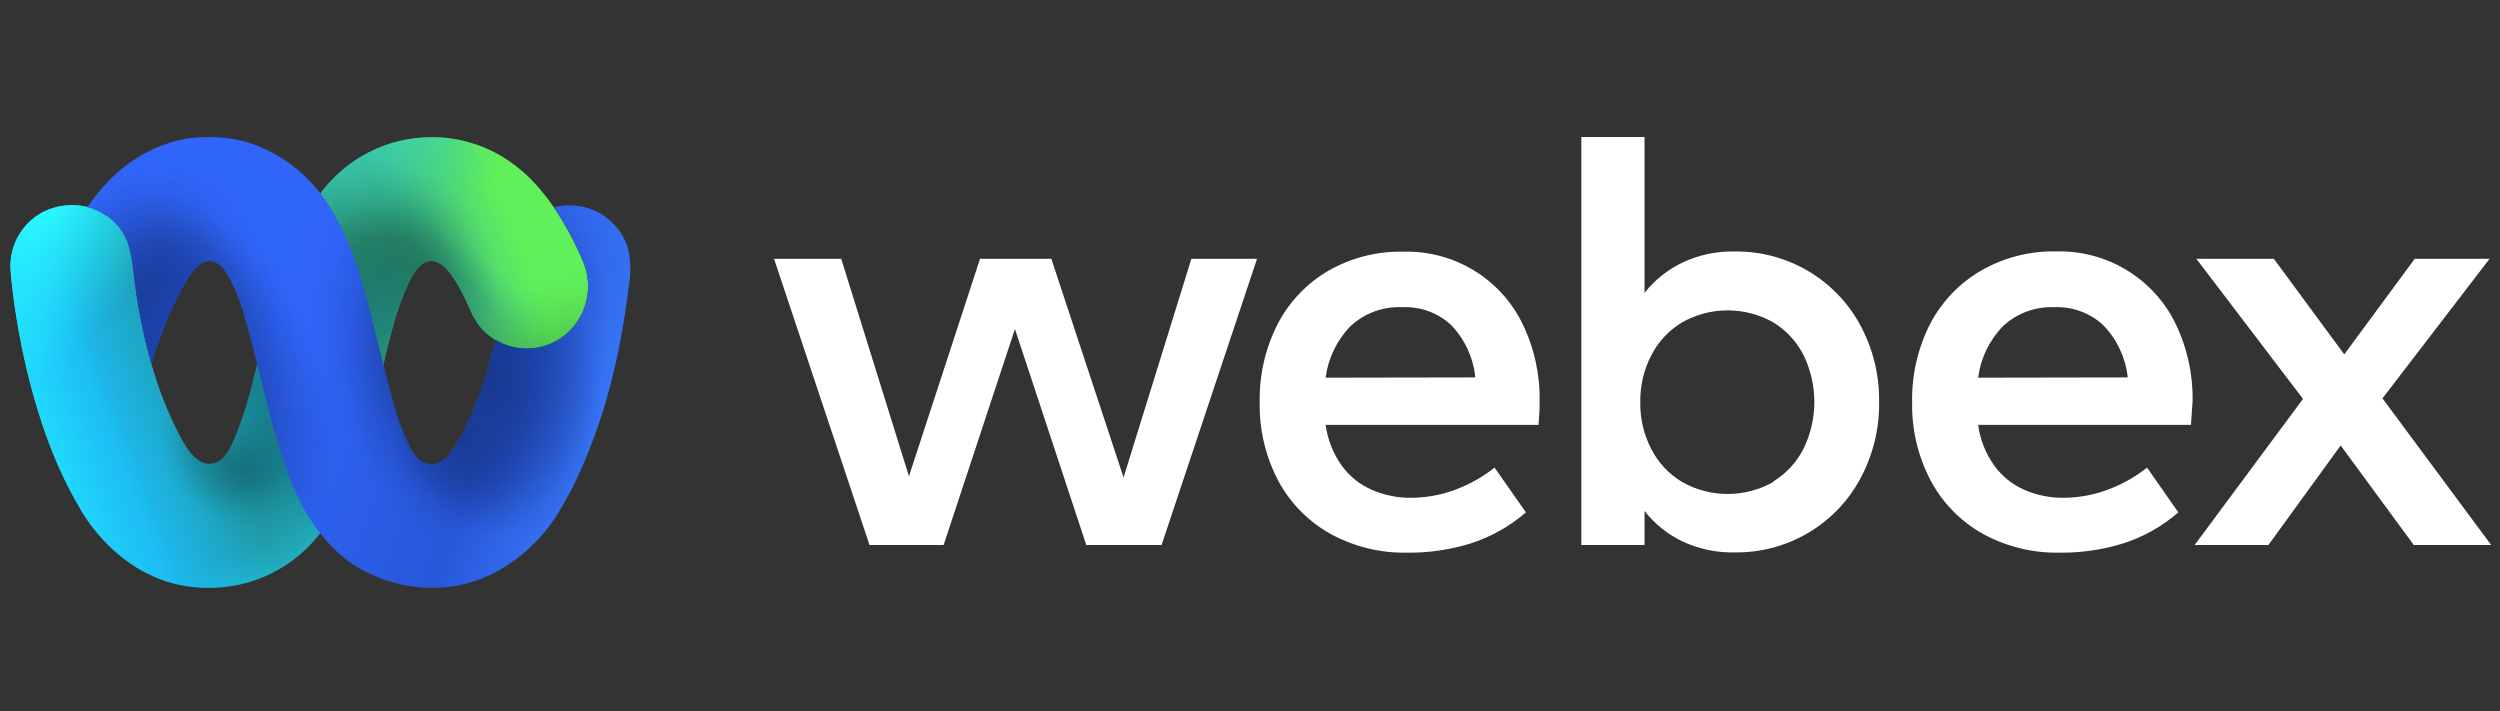 <svg width="239" height="68" viewBox="0 0 239 68" fill="none" xmlns="http://www.w3.org/2000/svg">
<rect x="0" y="0" width="239" height="68" fill="#333333" stroke="none"/>
<path d="M14.509 34.877C15.161 37.205 16.048 39.457 17.158 41.598C17.665 42.546 18.172 43.494 19.092 44.092C19.252 44.193 19.427 44.266 19.611 44.306C20.967 44.6 21.71 43.491 22.189 42.477C22.903 40.885 23.481 39.234 23.914 37.541C23.998 37.225 24.079 36.909 24.16 36.593C24.315 35.989 24.471 35.38 24.605 34.77L30.587 18.528C31.829 16.846 33.44 15.481 35.291 14.541C37.143 13.602 39.184 13.113 41.254 13.115C44.234 13.096 47.131 14.11 49.468 15.99C53.38 18.998 55.708 24.923 55.708 24.923C56.048 25.695 56.222 26.53 56.221 27.375C56.22 28.158 56.066 28.933 55.77 29.655C55.474 30.378 55.041 31.034 54.495 31.586C53.949 32.138 53.302 32.576 52.59 32.874C51.878 33.172 51.115 33.324 50.345 33.322C49.489 33.322 48.643 33.13 47.868 32.76C47.092 32.391 46.406 31.852 45.858 31.183L45.803 31.114C45.427 30.598 45.113 30.038 44.87 29.445C44.547 28.702 44.186 27.976 43.788 27.271C43.576 26.908 43.34 26.563 43.098 26.222C42.888 25.917 42.64 25.641 42.361 25.401C41.81 24.949 41.117 24.768 40.47 25.157C40.439 25.175 40.409 25.195 40.38 25.217C39.715 25.682 39.248 26.62 38.925 27.341C37.992 29.382 37.458 31.474 36.929 33.623C36.83 34.037 36.73 34.45 36.637 34.868L34.165 43.083L30.68 50.895C29.432 52.531 27.835 53.859 26.009 54.777C24.184 55.696 22.177 56.181 20.14 56.197C11.674 56.38 7.657 48.613 7.657 48.613C2.834 40.575 1.414 29.97 1.075 26.579C1.003 25.875 1 25.454 1 25.454C1 24.392 1.285 23.35 1.824 22.441C2.364 21.531 3.138 20.789 4.062 20.294C5.018 19.802 6.082 19.566 7.153 19.608C8.149 19.651 9.119 19.95 9.97 20.477C10.631 20.88 11.203 21.418 11.649 22.057C12.445 23.207 12.625 24.639 12.784 26.007C13.113 29.008 13.69 31.975 14.509 34.877Z" fill="url(#paint0_linear_13250_6186)"/>
<path d="M14.509 34.877C15.161 37.205 16.048 39.457 17.158 41.598C17.665 42.546 18.172 43.494 19.092 44.092C19.252 44.193 19.427 44.266 19.611 44.306C20.967 44.6 21.71 43.491 22.189 42.477C22.903 40.885 23.481 39.234 23.914 37.541C23.998 37.225 24.079 36.909 24.16 36.593C24.315 35.989 24.471 35.38 24.605 34.77L30.587 18.528C31.829 16.846 33.44 15.481 35.291 14.541C37.143 13.602 39.184 13.113 41.254 13.115C44.234 13.096 47.131 14.11 49.468 15.99C53.38 18.998 55.708 24.923 55.708 24.923C56.048 25.695 56.222 26.53 56.221 27.375C56.22 28.158 56.066 28.933 55.77 29.655C55.474 30.378 55.041 31.034 54.495 31.586C53.949 32.138 53.302 32.576 52.59 32.874C51.878 33.172 51.115 33.324 50.345 33.322C49.489 33.322 48.643 33.13 47.868 32.76C47.092 32.391 46.406 31.852 45.858 31.183L45.803 31.114C45.427 30.598 45.113 30.038 44.87 29.445C44.547 28.702 44.186 27.976 43.788 27.271C43.576 26.908 43.34 26.563 43.098 26.222C42.888 25.917 42.64 25.641 42.361 25.401C41.81 24.949 41.117 24.768 40.47 25.157C40.439 25.175 40.409 25.195 40.38 25.217C39.715 25.682 39.248 26.62 38.925 27.341C37.992 29.382 37.458 31.474 36.929 33.623C36.83 34.037 36.73 34.45 36.637 34.868L34.165 43.083L30.68 50.895C29.432 52.531 27.835 53.859 26.009 54.777C24.184 55.696 22.177 56.181 20.14 56.197C11.674 56.38 7.657 48.613 7.657 48.613C2.834 40.575 1.414 29.97 1.075 26.579C1.003 25.875 1 25.454 1 25.454C1 24.392 1.285 23.35 1.824 22.441C2.364 21.531 3.138 20.789 4.062 20.294C5.018 19.802 6.082 19.566 7.153 19.608C8.149 19.651 9.119 19.95 9.97 20.477C10.631 20.88 11.203 21.418 11.649 22.057C12.445 23.207 12.625 24.639 12.784 26.007C13.113 29.008 13.69 31.975 14.509 34.877Z" fill="url(#paint1_radial_13250_6186)"/>
<path d="M14.509 34.877C15.161 37.205 16.048 39.457 17.158 41.598C17.665 42.546 18.172 43.494 19.092 44.092C19.252 44.193 19.427 44.266 19.611 44.306C20.967 44.6 21.71 43.491 22.189 42.477C22.903 40.885 23.481 39.234 23.914 37.541C23.998 37.225 24.079 36.909 24.16 36.593C24.315 35.989 24.471 35.38 24.605 34.77L30.587 18.528C31.829 16.846 33.44 15.481 35.291 14.541C37.143 13.602 39.184 13.113 41.254 13.115C44.234 13.096 47.131 14.11 49.468 15.99C53.38 18.998 55.708 24.923 55.708 24.923C56.048 25.695 56.222 26.53 56.221 27.375C56.22 28.158 56.066 28.933 55.77 29.655C55.474 30.378 55.041 31.034 54.495 31.586C53.949 32.138 53.302 32.576 52.59 32.874C51.878 33.172 51.115 33.324 50.345 33.322C49.489 33.322 48.643 33.13 47.868 32.76C47.092 32.391 46.406 31.852 45.858 31.183L45.803 31.114C45.427 30.598 45.113 30.038 44.87 29.445C44.547 28.702 44.186 27.976 43.788 27.271C43.576 26.908 43.34 26.563 43.098 26.222C42.888 25.917 42.64 25.641 42.361 25.401C41.81 24.949 41.117 24.768 40.47 25.157C40.439 25.175 40.409 25.195 40.38 25.217C39.715 25.682 39.248 26.62 38.925 27.341C37.992 29.382 37.458 31.474 36.929 33.623C36.83 34.037 36.73 34.45 36.637 34.868L34.165 43.083L30.68 50.895C29.432 52.531 27.835 53.859 26.009 54.777C24.184 55.696 22.177 56.181 20.14 56.197C11.674 56.38 7.657 48.613 7.657 48.613C2.834 40.575 1.414 29.97 1.075 26.579C1.003 25.875 1 25.454 1 25.454C1 24.392 1.285 23.35 1.824 22.441C2.364 21.531 3.138 20.789 4.062 20.294C5.018 19.802 6.082 19.566 7.153 19.608C8.149 19.651 9.119 19.95 9.97 20.477C10.631 20.88 11.203 21.418 11.649 22.057C12.445 23.207 12.625 24.639 12.784 26.007C13.113 29.008 13.69 31.975 14.509 34.877Z" fill="url(#paint2_radial_13250_6186)"/>
<path d="M14.509 34.877C15.161 37.205 16.048 39.457 17.158 41.598C17.665 42.546 18.172 43.494 19.092 44.092C19.252 44.193 19.427 44.266 19.611 44.306C20.967 44.6 21.71 43.491 22.189 42.477C22.903 40.885 23.481 39.234 23.914 37.541C23.998 37.225 24.079 36.909 24.16 36.593C24.315 35.989 24.471 35.38 24.605 34.77L30.587 18.528C31.829 16.846 33.44 15.481 35.291 14.541C37.143 13.602 39.184 13.113 41.254 13.115C44.234 13.096 47.131 14.11 49.468 15.99C53.38 18.998 55.708 24.923 55.708 24.923C56.048 25.695 56.222 26.53 56.221 27.375C56.22 28.158 56.066 28.933 55.77 29.655C55.474 30.378 55.041 31.034 54.495 31.586C53.949 32.138 53.302 32.576 52.59 32.874C51.878 33.172 51.115 33.324 50.345 33.322C49.489 33.322 48.643 33.13 47.868 32.76C47.092 32.391 46.406 31.852 45.858 31.183L45.803 31.114C45.427 30.598 45.113 30.038 44.87 29.445C44.547 28.702 44.186 27.976 43.788 27.271C43.576 26.908 43.34 26.563 43.098 26.222C42.888 25.917 42.64 25.641 42.361 25.401C41.81 24.949 41.117 24.768 40.47 25.157C40.439 25.175 40.409 25.195 40.38 25.217C39.715 25.682 39.248 26.62 38.925 27.341C37.992 29.382 37.458 31.474 36.929 33.623C36.83 34.037 36.73 34.45 36.637 34.868L34.165 43.083L30.68 50.895C29.432 52.531 27.835 53.859 26.009 54.777C24.184 55.696 22.177 56.181 20.14 56.197C11.674 56.38 7.657 48.613 7.657 48.613C2.834 40.575 1.414 29.97 1.075 26.579C1.003 25.875 1 25.454 1 25.454C1 24.392 1.285 23.35 1.824 22.441C2.364 21.531 3.138 20.789 4.062 20.294C5.018 19.802 6.082 19.566 7.153 19.608C8.149 19.651 9.119 19.95 9.97 20.477C10.631 20.88 11.203 21.418 11.649 22.057C12.445 23.207 12.625 24.639 12.784 26.007C13.113 29.008 13.69 31.975 14.509 34.877Z" fill="url(#paint3_radial_13250_6186)"/>
<path d="M14.509 34.877C15.161 37.205 16.048 39.457 17.158 41.598C17.665 42.546 18.172 43.494 19.092 44.092C19.252 44.193 19.427 44.266 19.611 44.306C20.967 44.6 21.71 43.491 22.189 42.477C22.903 40.885 23.481 39.234 23.914 37.541C23.998 37.225 24.079 36.909 24.16 36.593C24.315 35.989 24.471 35.38 24.605 34.77L30.587 18.528C31.829 16.846 33.44 15.481 35.291 14.541C37.143 13.602 39.184 13.113 41.254 13.115C44.234 13.096 47.131 14.11 49.468 15.99C53.38 18.998 55.708 24.923 55.708 24.923C56.048 25.695 56.222 26.53 56.221 27.375C56.22 28.158 56.066 28.933 55.77 29.655C55.474 30.378 55.041 31.034 54.495 31.586C53.949 32.138 53.302 32.576 52.59 32.874C51.878 33.172 51.115 33.324 50.345 33.322C49.489 33.322 48.643 33.13 47.868 32.76C47.092 32.391 46.406 31.852 45.858 31.183L45.803 31.114C45.427 30.598 45.113 30.038 44.87 29.445C44.547 28.702 44.186 27.976 43.788 27.271C43.576 26.908 43.34 26.563 43.098 26.222C42.888 25.917 42.64 25.641 42.361 25.401C41.81 24.949 41.117 24.768 40.47 25.157C40.439 25.175 40.409 25.195 40.38 25.217C39.715 25.682 39.248 26.62 38.925 27.341C37.992 29.382 37.458 31.474 36.929 33.623C36.83 34.037 36.73 34.45 36.637 34.868L34.165 43.083L30.68 50.895C29.432 52.531 27.835 53.859 26.009 54.777C24.184 55.696 22.177 56.181 20.14 56.197C11.674 56.38 7.657 48.613 7.657 48.613C2.834 40.575 1.414 29.97 1.075 26.579C1.003 25.875 1 25.454 1 25.454C1 24.392 1.285 23.35 1.824 22.441C2.364 21.531 3.138 20.789 4.062 20.294C5.018 19.802 6.082 19.566 7.153 19.608C8.149 19.651 9.119 19.95 9.97 20.477C10.631 20.88 11.203 21.418 11.649 22.057C12.445 23.207 12.625 24.639 12.784 26.007C13.113 29.008 13.69 31.975 14.509 34.877Z" fill="url(#paint4_radial_13250_6186)"/>
<path d="M14.509 34.877C15.161 37.205 16.048 39.457 17.158 41.598C17.665 42.546 18.172 43.494 19.092 44.092C19.252 44.193 19.427 44.266 19.611 44.306C20.967 44.6 21.71 43.491 22.189 42.477C22.903 40.885 23.481 39.234 23.914 37.541C23.998 37.225 24.079 36.909 24.16 36.593C24.315 35.989 24.471 35.38 24.605 34.77L30.587 18.528C31.829 16.846 33.44 15.481 35.291 14.541C37.143 13.602 39.184 13.113 41.254 13.115C44.234 13.096 47.131 14.11 49.468 15.99C53.38 18.998 55.708 24.923 55.708 24.923C56.048 25.695 56.222 26.53 56.221 27.375C56.22 28.158 56.066 28.933 55.77 29.655C55.474 30.378 55.041 31.034 54.495 31.586C53.949 32.138 53.302 32.576 52.59 32.874C51.878 33.172 51.115 33.324 50.345 33.322C49.489 33.322 48.643 33.13 47.868 32.76C47.092 32.391 46.406 31.852 45.858 31.183L45.803 31.114C45.427 30.598 45.113 30.038 44.87 29.445C44.547 28.702 44.186 27.976 43.788 27.271C43.576 26.908 43.34 26.563 43.098 26.222C42.888 25.917 42.64 25.641 42.361 25.401C41.81 24.949 41.117 24.768 40.47 25.157C40.439 25.175 40.409 25.195 40.38 25.217C39.715 25.682 39.248 26.62 38.925 27.341C37.992 29.382 37.458 31.474 36.929 33.623C36.83 34.037 36.73 34.45 36.637 34.868L34.165 43.083L30.68 50.895C29.432 52.531 27.835 53.859 26.009 54.777C24.184 55.696 22.177 56.181 20.14 56.197C11.674 56.38 7.657 48.613 7.657 48.613C2.834 40.575 1.414 29.97 1.075 26.579C1.003 25.875 1 25.454 1 25.454C1 24.392 1.285 23.35 1.824 22.441C2.364 21.531 3.138 20.789 4.062 20.294C5.018 19.802 6.082 19.566 7.153 19.608C8.149 19.651 9.119 19.95 9.97 20.477C10.631 20.88 11.203 21.418 11.649 22.057C12.445 23.207 12.625 24.639 12.784 26.007C13.113 29.008 13.69 31.975 14.509 34.877Z" fill="url(#paint5_radial_13250_6186)"/>
<path d="M14.509 34.877C15.161 37.205 16.048 39.457 17.158 41.598C17.665 42.546 18.172 43.494 19.092 44.092C19.252 44.193 19.427 44.266 19.611 44.306C20.967 44.6 21.71 43.491 22.189 42.477C22.903 40.885 23.481 39.234 23.914 37.541C23.998 37.225 24.079 36.909 24.16 36.593C24.315 35.989 24.471 35.38 24.605 34.77L30.587 18.528C31.829 16.846 33.44 15.481 35.291 14.541C37.143 13.602 39.184 13.113 41.254 13.115C44.234 13.096 47.131 14.11 49.468 15.99C53.38 18.998 55.708 24.923 55.708 24.923C56.048 25.695 56.222 26.53 56.221 27.375C56.22 28.158 56.066 28.933 55.77 29.655C55.474 30.378 55.041 31.034 54.495 31.586C53.949 32.138 53.302 32.576 52.59 32.874C51.878 33.172 51.115 33.324 50.345 33.322C49.489 33.322 48.643 33.13 47.868 32.76C47.092 32.391 46.406 31.852 45.858 31.183L45.803 31.114C45.427 30.598 45.113 30.038 44.87 29.445C44.547 28.702 44.186 27.976 43.788 27.271C43.576 26.908 43.34 26.563 43.098 26.222C42.888 25.917 42.64 25.641 42.361 25.401C41.81 24.949 41.117 24.768 40.47 25.157C40.439 25.175 40.409 25.195 40.38 25.217C39.715 25.682 39.248 26.62 38.925 27.341C37.992 29.382 37.458 31.474 36.929 33.623C36.83 34.037 36.73 34.45 36.637 34.868L34.165 43.083L30.68 50.895C29.432 52.531 27.835 53.859 26.009 54.777C24.184 55.696 22.177 56.181 20.14 56.197C11.674 56.38 7.657 48.613 7.657 48.613C2.834 40.575 1.414 29.97 1.075 26.579C1.003 25.875 1 25.454 1 25.454C1 24.392 1.285 23.35 1.824 22.441C2.364 21.531 3.138 20.789 4.062 20.294C5.018 19.802 6.082 19.566 7.153 19.608C8.149 19.651 9.119 19.95 9.97 20.477C10.631 20.88 11.203 21.418 11.649 22.057C12.445 23.207 12.625 24.639 12.784 26.007C13.113 29.008 13.69 31.975 14.509 34.877Z" fill="url(#paint6_radial_13250_6186)"/>
<path d="M14.509 34.877C15.161 37.205 16.048 39.457 17.158 41.598C17.665 42.546 18.172 43.494 19.092 44.092C19.252 44.193 19.427 44.266 19.611 44.306C20.967 44.6 21.71 43.491 22.189 42.477C22.903 40.885 23.481 39.234 23.914 37.541C23.998 37.225 24.079 36.909 24.16 36.593C24.315 35.989 24.471 35.38 24.605 34.77L30.587 18.528C31.829 16.846 33.44 15.481 35.291 14.541C37.143 13.602 39.184 13.113 41.254 13.115C44.234 13.096 47.131 14.11 49.468 15.99C53.38 18.998 55.708 24.923 55.708 24.923C56.048 25.695 56.222 26.53 56.221 27.375C56.22 28.158 56.066 28.933 55.77 29.655C55.474 30.378 55.041 31.034 54.495 31.586C53.949 32.138 53.302 32.576 52.59 32.874C51.878 33.172 51.115 33.324 50.345 33.322C49.489 33.322 48.643 33.13 47.868 32.76C47.092 32.391 46.406 31.852 45.858 31.183L45.803 31.114C45.427 30.598 45.113 30.038 44.87 29.445C44.547 28.702 44.186 27.976 43.788 27.271C43.576 26.908 43.34 26.563 43.098 26.222C42.888 25.917 42.64 25.641 42.361 25.401C41.81 24.949 41.117 24.768 40.47 25.157C40.439 25.175 40.409 25.195 40.38 25.217C39.715 25.682 39.248 26.62 38.925 27.341C37.992 29.382 37.458 31.474 36.929 33.623C36.83 34.037 36.73 34.45 36.637 34.868L34.165 43.083L30.68 50.895C29.432 52.531 27.835 53.859 26.009 54.777C24.184 55.696 22.177 56.181 20.14 56.197C11.674 56.38 7.657 48.613 7.657 48.613C2.834 40.575 1.414 29.97 1.075 26.579C1.003 25.875 1 25.454 1 25.454C1 24.392 1.285 23.35 1.824 22.441C2.364 21.531 3.138 20.789 4.062 20.294C5.018 19.802 6.082 19.566 7.153 19.608C8.149 19.651 9.119 19.95 9.97 20.477C10.631 20.88 11.203 21.418 11.649 22.057C12.445 23.207 12.625 24.639 12.784 26.007C13.113 29.008 13.69 31.975 14.509 34.877Z" fill="url(#paint7_radial_13250_6186)"/>
<path d="M14.509 34.877C15.161 37.205 16.048 39.457 17.158 41.598C17.665 42.546 18.172 43.494 19.092 44.092C19.252 44.193 19.427 44.266 19.611 44.306C20.967 44.6 21.71 43.491 22.189 42.477C22.903 40.885 23.481 39.234 23.914 37.541C23.998 37.225 24.079 36.909 24.16 36.593C24.315 35.989 24.471 35.38 24.605 34.77L30.587 18.528C31.829 16.846 33.44 15.481 35.291 14.541C37.143 13.602 39.184 13.113 41.254 13.115C44.234 13.096 47.131 14.11 49.468 15.99C53.38 18.998 55.708 24.923 55.708 24.923C56.048 25.695 56.222 26.53 56.221 27.375C56.22 28.158 56.066 28.933 55.77 29.655C55.474 30.378 55.041 31.034 54.495 31.586C53.949 32.138 53.302 32.576 52.59 32.874C51.878 33.172 51.115 33.324 50.345 33.322C49.489 33.322 48.643 33.13 47.868 32.76C47.092 32.391 46.406 31.852 45.858 31.183L45.803 31.114C45.427 30.598 45.113 30.038 44.87 29.445C44.547 28.702 44.186 27.976 43.788 27.271C43.576 26.908 43.34 26.563 43.098 26.222C42.888 25.917 42.64 25.641 42.361 25.401C41.81 24.949 41.117 24.768 40.47 25.157C40.439 25.175 40.409 25.195 40.38 25.217C39.715 25.682 39.248 26.62 38.925 27.341C37.992 29.382 37.458 31.474 36.929 33.623C36.83 34.037 36.73 34.45 36.637 34.868L34.165 43.083L30.68 50.895C29.432 52.531 27.835 53.859 26.009 54.777C24.184 55.696 22.177 56.181 20.14 56.197C11.674 56.38 7.657 48.613 7.657 48.613C2.834 40.575 1.414 29.97 1.075 26.579C1.003 25.875 1 25.454 1 25.454C1 24.392 1.285 23.35 1.824 22.441C2.364 21.531 3.138 20.789 4.062 20.294C5.018 19.802 6.082 19.566 7.153 19.608C8.149 19.651 9.119 19.95 9.97 20.477C10.631 20.88 11.203 21.418 11.649 22.057C12.445 23.207 12.625 24.639 12.784 26.007C13.113 29.008 13.69 31.975 14.509 34.877Z" fill="url(#paint8_radial_13250_6186)"/>
<path d="M14.509 34.877C15.161 37.205 16.048 39.457 17.158 41.598C17.665 42.546 18.172 43.494 19.092 44.092C19.252 44.193 19.427 44.266 19.611 44.306C20.967 44.6 21.71 43.491 22.189 42.477C22.903 40.885 23.481 39.234 23.914 37.541C23.998 37.225 24.079 36.909 24.16 36.593C24.315 35.989 24.471 35.38 24.605 34.77L30.587 18.528C31.829 16.846 33.44 15.481 35.291 14.541C37.143 13.602 39.184 13.113 41.254 13.115C44.234 13.096 47.131 14.11 49.468 15.99C53.38 18.998 55.708 24.923 55.708 24.923C56.048 25.695 56.222 26.53 56.221 27.375C56.22 28.158 56.066 28.933 55.77 29.655C55.474 30.378 55.041 31.034 54.495 31.586C53.949 32.138 53.302 32.576 52.59 32.874C51.878 33.172 51.115 33.324 50.345 33.322C49.489 33.322 48.643 33.13 47.868 32.76C47.092 32.391 46.406 31.852 45.858 31.183L45.803 31.114C45.427 30.598 45.113 30.038 44.87 29.445C44.547 28.702 44.186 27.976 43.788 27.271C43.576 26.908 43.34 26.563 43.098 26.222C42.888 25.917 42.64 25.641 42.361 25.401C41.81 24.949 41.117 24.768 40.47 25.157C40.439 25.175 40.409 25.195 40.38 25.217C39.715 25.682 39.248 26.62 38.925 27.341C37.992 29.382 37.458 31.474 36.929 33.623C36.83 34.037 36.73 34.45 36.637 34.868L34.165 43.083L30.68 50.895C29.432 52.531 27.835 53.859 26.009 54.777C24.184 55.696 22.177 56.181 20.14 56.197C11.674 56.38 7.657 48.613 7.657 48.613C2.834 40.575 1.414 29.97 1.075 26.579C1.003 25.875 1 25.454 1 25.454C1 24.392 1.285 23.35 1.824 22.441C2.364 21.531 3.138 20.789 4.062 20.294C5.018 19.802 6.082 19.566 7.153 19.608C8.149 19.651 9.119 19.95 9.97 20.477C10.631 20.88 11.203 21.418 11.649 22.057C12.445 23.207 12.625 24.639 12.784 26.007C13.113 29.008 13.69 31.975 14.509 34.877Z" fill="url(#paint9_radial_13250_6186)"/>
<path d="M14.509 34.877C15.161 37.205 16.048 39.457 17.158 41.598C17.665 42.546 18.172 43.494 19.092 44.092C19.252 44.193 19.427 44.266 19.611 44.306C20.967 44.6 21.71 43.491 22.189 42.477C22.903 40.885 23.481 39.234 23.914 37.541C23.998 37.225 24.079 36.909 24.16 36.593C24.315 35.989 24.471 35.38 24.605 34.77L30.587 18.528C31.829 16.846 33.44 15.481 35.291 14.541C37.143 13.602 39.184 13.113 41.254 13.115C44.234 13.096 47.131 14.11 49.468 15.99C53.38 18.998 55.708 24.923 55.708 24.923C56.048 25.695 56.222 26.53 56.221 27.375C56.22 28.158 56.066 28.933 55.77 29.655C55.474 30.378 55.041 31.034 54.495 31.586C53.949 32.138 53.302 32.576 52.59 32.874C51.878 33.172 51.115 33.324 50.345 33.322C49.489 33.322 48.643 33.13 47.868 32.76C47.092 32.391 46.406 31.852 45.858 31.183L45.803 31.114C45.427 30.598 45.113 30.038 44.87 29.445C44.547 28.702 44.186 27.976 43.788 27.271C43.576 26.908 43.34 26.563 43.098 26.222C42.888 25.917 42.64 25.641 42.361 25.401C41.81 24.949 41.117 24.768 40.47 25.157C40.439 25.175 40.409 25.195 40.38 25.217C39.715 25.682 39.248 26.62 38.925 27.341C37.992 29.382 37.458 31.474 36.929 33.623C36.83 34.037 36.73 34.45 36.637 34.868L34.165 43.083L30.68 50.895C29.432 52.531 27.835 53.859 26.009 54.777C24.184 55.696 22.177 56.181 20.14 56.197C11.674 56.38 7.657 48.613 7.657 48.613C2.834 40.575 1.414 29.97 1.075 26.579C1.003 25.875 1 25.454 1 25.454C1 24.392 1.285 23.35 1.824 22.441C2.364 21.531 3.138 20.789 4.062 20.294C5.018 19.802 6.082 19.566 7.153 19.608C8.149 19.651 9.119 19.95 9.97 20.477C10.631 20.88 11.203 21.418 11.649 22.057C12.445 23.207 12.625 24.639 12.784 26.007C13.113 29.008 13.69 31.975 14.509 34.877Z" fill="url(#paint10_radial_13250_6186)"/>
<path d="M14.509 34.877C15.161 37.205 16.048 39.457 17.158 41.598C17.665 42.546 18.172 43.494 19.092 44.092C19.252 44.193 19.427 44.266 19.611 44.306C20.967 44.6 21.71 43.491 22.189 42.477C22.903 40.885 23.481 39.234 23.914 37.541C23.998 37.225 24.079 36.909 24.16 36.593C24.315 35.989 24.471 35.38 24.605 34.77L30.587 18.528C31.829 16.846 33.44 15.481 35.291 14.541C37.143 13.602 39.184 13.113 41.254 13.115C44.234 13.096 47.131 14.11 49.468 15.99C53.38 18.998 55.708 24.923 55.708 24.923C56.048 25.695 56.222 26.53 56.221 27.375C56.22 28.158 56.066 28.933 55.77 29.655C55.474 30.378 55.041 31.034 54.495 31.586C53.949 32.138 53.302 32.576 52.59 32.874C51.878 33.172 51.115 33.324 50.345 33.322C49.489 33.322 48.643 33.13 47.868 32.76C47.092 32.391 46.406 31.852 45.858 31.183L45.803 31.114C45.427 30.598 45.113 30.038 44.87 29.445C44.547 28.702 44.186 27.976 43.788 27.271C43.576 26.908 43.34 26.563 43.098 26.222C42.888 25.917 42.64 25.641 42.361 25.401C41.81 24.949 41.117 24.768 40.47 25.157C40.439 25.175 40.409 25.195 40.38 25.217C39.715 25.682 39.248 26.62 38.925 27.341C37.992 29.382 37.458 31.474 36.929 33.623C36.83 34.037 36.73 34.45 36.637 34.868L34.165 43.083L30.68 50.895C29.432 52.531 27.835 53.859 26.009 54.777C24.184 55.696 22.177 56.181 20.14 56.197C11.674 56.38 7.657 48.613 7.657 48.613C2.834 40.575 1.414 29.97 1.075 26.579C1.003 25.875 1 25.454 1 25.454C1 24.392 1.285 23.35 1.824 22.441C2.364 21.531 3.138 20.789 4.062 20.294C5.018 19.802 6.082 19.566 7.153 19.608C8.149 19.651 9.119 19.95 9.97 20.477C10.631 20.88 11.203 21.418 11.649 22.057C12.445 23.207 12.625 24.639 12.784 26.007C13.113 29.008 13.69 31.975 14.509 34.877Z" fill="url(#paint11_radial_13250_6186)"/>
<path d="M14.509 34.877C15.161 37.205 16.048 39.457 17.158 41.598C17.665 42.546 18.172 43.494 19.092 44.092C19.252 44.193 19.427 44.266 19.611 44.306C20.967 44.6 21.71 43.491 22.189 42.477C22.903 40.885 23.481 39.234 23.914 37.541C23.998 37.225 24.079 36.909 24.16 36.593C24.315 35.989 24.471 35.38 24.605 34.77L30.587 18.528C31.829 16.846 33.44 15.481 35.291 14.541C37.143 13.602 39.184 13.113 41.254 13.115C44.234 13.096 47.131 14.11 49.468 15.99C53.38 18.998 55.708 24.923 55.708 24.923C56.048 25.695 56.222 26.53 56.221 27.375C56.22 28.158 56.066 28.933 55.77 29.655C55.474 30.378 55.041 31.034 54.495 31.586C53.949 32.138 53.302 32.576 52.59 32.874C51.878 33.172 51.115 33.324 50.345 33.322C49.489 33.322 48.643 33.13 47.868 32.76C47.092 32.391 46.406 31.852 45.858 31.183L45.803 31.114C45.427 30.598 45.113 30.038 44.87 29.445C44.547 28.702 44.186 27.976 43.788 27.271C43.576 26.908 43.34 26.563 43.098 26.222C42.888 25.917 42.64 25.641 42.361 25.401C41.81 24.949 41.117 24.768 40.47 25.157C40.439 25.175 40.409 25.195 40.38 25.217C39.715 25.682 39.248 26.62 38.925 27.341C37.992 29.382 37.458 31.474 36.929 33.623C36.83 34.037 36.73 34.45 36.637 34.868L34.165 43.083L30.68 50.895C29.432 52.531 27.835 53.859 26.009 54.777C24.184 55.696 22.177 56.181 20.14 56.197C11.674 56.38 7.657 48.613 7.657 48.613C2.834 40.575 1.414 29.97 1.075 26.579C1.003 25.875 1 25.454 1 25.454C1 24.392 1.285 23.35 1.824 22.441C2.364 21.531 3.138 20.789 4.062 20.294C5.018 19.802 6.082 19.566 7.153 19.608C8.149 19.651 9.119 19.95 9.97 20.477C10.631 20.88 11.203 21.418 11.649 22.057C12.445 23.207 12.625 24.639 12.784 26.007C13.113 29.008 13.69 31.975 14.509 34.877Z" fill="url(#paint12_radial_13250_6186)"/>
<path d="M14.509 34.877C15.161 37.205 16.048 39.457 17.158 41.598C17.665 42.546 18.172 43.494 19.092 44.092C19.252 44.193 19.427 44.266 19.611 44.306C20.967 44.6 21.71 43.491 22.189 42.477C22.903 40.885 23.481 39.234 23.914 37.541C23.998 37.225 24.079 36.909 24.16 36.593C24.315 35.989 24.471 35.38 24.605 34.77L30.587 18.528C31.829 16.846 33.44 15.481 35.291 14.541C37.143 13.602 39.184 13.113 41.254 13.115C44.234 13.096 47.131 14.11 49.468 15.99C53.38 18.998 55.708 24.923 55.708 24.923C56.048 25.695 56.222 26.53 56.221 27.375C56.22 28.158 56.066 28.933 55.77 29.655C55.474 30.378 55.041 31.034 54.495 31.586C53.949 32.138 53.302 32.576 52.59 32.874C51.878 33.172 51.115 33.324 50.345 33.322C49.489 33.322 48.643 33.13 47.868 32.76C47.092 32.391 46.406 31.852 45.858 31.183L45.803 31.114C45.427 30.598 45.113 30.038 44.87 29.445C44.547 28.702 44.186 27.976 43.788 27.271C43.576 26.908 43.34 26.563 43.098 26.222C42.888 25.917 42.64 25.641 42.361 25.401C41.81 24.949 41.117 24.768 40.47 25.157C40.439 25.175 40.409 25.195 40.38 25.217C39.715 25.682 39.248 26.62 38.925 27.341C37.992 29.382 37.458 31.474 36.929 33.623C36.83 34.037 36.73 34.45 36.637 34.868L34.165 43.083L30.68 50.895C29.432 52.531 27.835 53.859 26.009 54.777C24.184 55.696 22.177 56.181 20.14 56.197C11.674 56.38 7.657 48.613 7.657 48.613C2.834 40.575 1.414 29.97 1.075 26.579C1.003 25.875 1 25.454 1 25.454C1 24.392 1.285 23.35 1.824 22.441C2.364 21.531 3.138 20.789 4.062 20.294C5.018 19.802 6.082 19.566 7.153 19.608C8.149 19.651 9.119 19.95 9.97 20.477C10.631 20.88 11.203 21.418 11.649 22.057C12.445 23.207 12.625 24.639 12.784 26.007C13.113 29.008 13.69 31.975 14.509 34.877Z" fill="url(#paint13_radial_13250_6186)"/>
<path d="M14.509 34.877C15.161 37.205 16.048 39.457 17.158 41.598C17.665 42.546 18.172 43.494 19.092 44.092C19.252 44.193 19.427 44.266 19.611 44.306C20.967 44.6 21.71 43.491 22.189 42.477C22.903 40.885 23.481 39.234 23.914 37.541C23.998 37.225 24.079 36.909 24.16 36.593C24.315 35.989 24.471 35.38 24.605 34.77L30.587 18.528C31.829 16.846 33.44 15.481 35.291 14.541C37.143 13.602 39.184 13.113 41.254 13.115C44.234 13.096 47.131 14.11 49.468 15.99C53.38 18.998 55.708 24.923 55.708 24.923C56.048 25.695 56.222 26.53 56.221 27.375C56.22 28.158 56.066 28.933 55.77 29.655C55.474 30.378 55.041 31.034 54.495 31.586C53.949 32.138 53.302 32.576 52.59 32.874C51.878 33.172 51.115 33.324 50.345 33.322C49.489 33.322 48.643 33.13 47.868 32.76C47.092 32.391 46.406 31.852 45.858 31.183L45.803 31.114C45.427 30.598 45.113 30.038 44.87 29.445C44.547 28.702 44.186 27.976 43.788 27.271C43.576 26.908 43.34 26.563 43.098 26.222C42.888 25.917 42.64 25.641 42.361 25.401C41.81 24.949 41.117 24.768 40.47 25.157C40.439 25.175 40.409 25.195 40.38 25.217C39.715 25.682 39.248 26.62 38.925 27.341C37.992 29.382 37.458 31.474 36.929 33.623C36.83 34.037 36.73 34.45 36.637 34.868L34.165 43.083L30.68 50.895C29.432 52.531 27.835 53.859 26.009 54.777C24.184 55.696 22.177 56.181 20.14 56.197C11.674 56.38 7.657 48.613 7.657 48.613C2.834 40.575 1.414 29.97 1.075 26.579C1.003 25.875 1 25.454 1 25.454C1 24.392 1.285 23.35 1.824 22.441C2.364 21.531 3.138 20.789 4.062 20.294C5.018 19.802 6.082 19.566 7.153 19.608C8.149 19.651 9.119 19.95 9.97 20.477C10.631 20.88 11.203 21.418 11.649 22.057C12.445 23.207 12.625 24.639 12.784 26.007C13.113 29.008 13.69 31.975 14.509 34.877Z" fill="url(#paint14_radial_13250_6186)"/>
<path d="M14.509 34.877C15.161 37.205 16.048 39.457 17.158 41.598C17.665 42.546 18.172 43.494 19.092 44.092C19.252 44.193 19.427 44.266 19.611 44.306C20.967 44.6 21.71 43.491 22.189 42.477C22.903 40.885 23.481 39.234 23.914 37.541C23.998 37.225 24.079 36.909 24.16 36.593C24.315 35.989 24.471 35.38 24.605 34.77L30.587 18.528C31.829 16.846 33.44 15.481 35.291 14.541C37.143 13.602 39.184 13.113 41.254 13.115C44.234 13.096 47.131 14.11 49.468 15.99C53.38 18.998 55.708 24.923 55.708 24.923C56.048 25.695 56.222 26.53 56.221 27.375C56.22 28.158 56.066 28.933 55.77 29.655C55.474 30.378 55.041 31.034 54.495 31.586C53.949 32.138 53.302 32.576 52.59 32.874C51.878 33.172 51.115 33.324 50.345 33.322C49.489 33.322 48.643 33.13 47.868 32.76C47.092 32.391 46.406 31.852 45.858 31.183L45.803 31.114C45.427 30.598 45.113 30.038 44.87 29.445C44.547 28.702 44.186 27.976 43.788 27.271C43.576 26.908 43.34 26.563 43.098 26.222C42.888 25.917 42.64 25.641 42.361 25.401C41.81 24.949 41.117 24.768 40.47 25.157C40.439 25.175 40.409 25.195 40.38 25.217C39.715 25.682 39.248 26.62 38.925 27.341C37.992 29.382 37.458 31.474 36.929 33.623C36.83 34.037 36.73 34.45 36.637 34.868L34.165 43.083L30.68 50.895C29.432 52.531 27.835 53.859 26.009 54.777C24.184 55.696 22.177 56.181 20.14 56.197C11.674 56.38 7.657 48.613 7.657 48.613C2.834 40.575 1.414 29.97 1.075 26.579C1.003 25.875 1 25.454 1 25.454C1 24.392 1.285 23.35 1.824 22.441C2.364 21.531 3.138 20.789 4.062 20.294C5.018 19.802 6.082 19.566 7.153 19.608C8.149 19.651 9.119 19.95 9.97 20.477C10.631 20.88 11.203 21.418 11.649 22.057C12.445 23.207 12.625 24.639 12.784 26.007C13.113 29.008 13.69 31.975 14.509 34.877Z" fill="url(#paint15_radial_13250_6186)"/>
<path d="M14.509 34.877C15.161 37.205 16.048 39.457 17.158 41.598C17.665 42.546 18.172 43.494 19.092 44.092C19.252 44.193 19.427 44.266 19.611 44.306C20.967 44.6 21.71 43.491 22.189 42.477C22.903 40.885 23.481 39.234 23.914 37.541C23.998 37.225 24.079 36.909 24.16 36.593C24.315 35.989 24.471 35.38 24.605 34.77L30.587 18.528C31.829 16.846 33.44 15.481 35.291 14.541C37.143 13.602 39.184 13.113 41.254 13.115C44.234 13.096 47.131 14.11 49.468 15.99C53.38 18.998 55.708 24.923 55.708 24.923C56.048 25.695 56.222 26.53 56.221 27.375C56.22 28.158 56.066 28.933 55.77 29.655C55.474 30.378 55.041 31.034 54.495 31.586C53.949 32.138 53.302 32.576 52.59 32.874C51.878 33.172 51.115 33.324 50.345 33.322C49.489 33.322 48.643 33.13 47.868 32.76C47.092 32.391 46.406 31.852 45.858 31.183L45.803 31.114C45.427 30.598 45.113 30.038 44.87 29.445C44.547 28.702 44.186 27.976 43.788 27.271C43.576 26.908 43.34 26.563 43.098 26.222C42.888 25.917 42.64 25.641 42.361 25.401C41.81 24.949 41.117 24.768 40.47 25.157C40.439 25.175 40.409 25.195 40.38 25.217C39.715 25.682 39.248 26.62 38.925 27.341C37.992 29.382 37.458 31.474 36.929 33.623C36.83 34.037 36.73 34.45 36.637 34.868L34.165 43.083L30.68 50.895C29.432 52.531 27.835 53.859 26.009 54.777C24.184 55.696 22.177 56.181 20.14 56.197C11.674 56.38 7.657 48.613 7.657 48.613C2.834 40.575 1.414 29.97 1.075 26.579C1.003 25.875 1 25.454 1 25.454C1 24.392 1.285 23.35 1.824 22.441C2.364 21.531 3.138 20.789 4.062 20.294C5.018 19.802 6.082 19.566 7.153 19.608C8.149 19.651 9.119 19.95 9.97 20.477C10.631 20.88 11.203 21.418 11.649 22.057C12.445 23.207 12.625 24.639 12.784 26.007C13.113 29.008 13.69 31.975 14.509 34.877Z" fill="url(#paint16_linear_13250_6186)"/>
<path d="M14.509 34.877C15.161 37.205 16.048 39.457 17.158 41.598C17.665 42.546 18.172 43.494 19.092 44.092C19.252 44.193 19.427 44.266 19.611 44.306C20.967 44.6 21.71 43.491 22.189 42.477C22.903 40.885 23.481 39.234 23.914 37.541C23.998 37.225 24.079 36.909 24.16 36.593C24.315 35.989 24.471 35.38 24.605 34.77L30.587 18.528C31.829 16.846 33.44 15.481 35.291 14.541C37.143 13.602 39.184 13.113 41.254 13.115C44.234 13.096 47.131 14.11 49.468 15.99C53.38 18.998 55.708 24.923 55.708 24.923C56.048 25.695 56.222 26.53 56.221 27.375C56.22 28.158 56.066 28.933 55.77 29.655C55.474 30.378 55.041 31.034 54.495 31.586C53.949 32.138 53.302 32.576 52.59 32.874C51.878 33.172 51.115 33.324 50.345 33.322C49.489 33.322 48.643 33.13 47.868 32.76C47.092 32.391 46.406 31.852 45.858 31.183L45.803 31.114C45.427 30.598 45.113 30.038 44.87 29.445C44.547 28.702 44.186 27.976 43.788 27.271C43.576 26.908 43.34 26.563 43.098 26.222C42.888 25.917 42.64 25.641 42.361 25.401C41.81 24.949 41.117 24.768 40.47 25.157C40.439 25.175 40.409 25.195 40.38 25.217C39.715 25.682 39.248 26.62 38.925 27.341C37.992 29.382 37.458 31.474 36.929 33.623C36.83 34.037 36.73 34.45 36.637 34.868L34.165 43.083L30.68 50.895C29.432 52.531 27.835 53.859 26.009 54.777C24.184 55.696 22.177 56.181 20.14 56.197C11.674 56.38 7.657 48.613 7.657 48.613C2.834 40.575 1.414 29.97 1.075 26.579C1.003 25.875 1 25.454 1 25.454C1 24.392 1.285 23.35 1.824 22.441C2.364 21.531 3.138 20.789 4.062 20.294C5.018 19.802 6.082 19.566 7.153 19.608C8.149 19.651 9.119 19.95 9.97 20.477C10.631 20.88 11.203 21.418 11.649 22.057C12.445 23.207 12.625 24.639 12.784 26.007C13.113 29.008 13.69 31.975 14.509 34.877Z" fill="url(#paint17_linear_13250_6186)"/>
<path d="M14.509 34.877C15.161 37.205 16.048 39.457 17.158 41.598C17.665 42.546 18.172 43.494 19.092 44.092C19.252 44.193 19.427 44.266 19.611 44.306C20.967 44.6 21.71 43.491 22.189 42.477C22.903 40.885 23.481 39.234 23.914 37.541C23.998 37.225 24.079 36.909 24.16 36.593C24.315 35.989 24.471 35.38 24.605 34.77L30.587 18.528C31.829 16.846 33.44 15.481 35.291 14.541C37.143 13.602 39.184 13.113 41.254 13.115C44.234 13.096 47.131 14.11 49.468 15.99C53.38 18.998 55.708 24.923 55.708 24.923C56.048 25.695 56.222 26.53 56.221 27.375C56.22 28.158 56.066 28.933 55.77 29.655C55.474 30.378 55.041 31.034 54.495 31.586C53.949 32.138 53.302 32.576 52.59 32.874C51.878 33.172 51.115 33.324 50.345 33.322C49.489 33.322 48.643 33.13 47.868 32.76C47.092 32.391 46.406 31.852 45.858 31.183L45.803 31.114C45.427 30.598 45.113 30.038 44.87 29.445C44.547 28.702 44.186 27.976 43.788 27.271C43.576 26.908 43.34 26.563 43.098 26.222C42.888 25.917 42.64 25.641 42.361 25.401C41.81 24.949 41.117 24.768 40.47 25.157C40.439 25.175 40.409 25.195 40.38 25.217C39.715 25.682 39.248 26.62 38.925 27.341C37.992 29.382 37.458 31.474 36.929 33.623C36.83 34.037 36.73 34.45 36.637 34.868L34.165 43.083L30.68 50.895C29.432 52.531 27.835 53.859 26.009 54.777C24.184 55.696 22.177 56.181 20.14 56.197C11.674 56.38 7.657 48.613 7.657 48.613C2.834 40.575 1.414 29.97 1.075 26.579C1.003 25.875 1 25.454 1 25.454C1 24.392 1.285 23.35 1.824 22.441C2.364 21.531 3.138 20.789 4.062 20.294C5.018 19.802 6.082 19.566 7.153 19.608C8.149 19.651 9.119 19.95 9.97 20.477C10.631 20.88 11.203 21.418 11.649 22.057C12.445 23.207 12.625 24.639 12.784 26.007C13.113 29.008 13.69 31.975 14.509 34.877Z" fill="url(#paint18_linear_13250_6186)"/>
<path d="M14.509 34.877C15.161 37.205 16.048 39.457 17.158 41.598C17.665 42.546 18.172 43.494 19.092 44.092C19.252 44.193 19.427 44.266 19.611 44.306C20.967 44.6 21.71 43.491 22.189 42.477C22.903 40.885 23.481 39.234 23.914 37.541C23.998 37.225 24.079 36.909 24.16 36.593C24.315 35.989 24.471 35.38 24.605 34.77L30.587 18.528C31.829 16.846 33.44 15.481 35.291 14.541C37.143 13.602 39.184 13.113 41.254 13.115C44.234 13.096 47.131 14.11 49.468 15.99C53.38 18.998 55.708 24.923 55.708 24.923C56.048 25.695 56.222 26.53 56.221 27.375C56.22 28.158 56.066 28.933 55.77 29.655C55.474 30.378 55.041 31.034 54.495 31.586C53.949 32.138 53.302 32.576 52.59 32.874C51.878 33.172 51.115 33.324 50.345 33.322C49.489 33.322 48.643 33.13 47.868 32.76C47.092 32.391 46.406 31.852 45.858 31.183L45.803 31.114C45.427 30.598 45.113 30.038 44.87 29.445C44.547 28.702 44.186 27.976 43.788 27.271C43.576 26.908 43.34 26.563 43.098 26.222C42.888 25.917 42.64 25.641 42.361 25.401C41.81 24.949 41.117 24.768 40.47 25.157C40.439 25.175 40.409 25.195 40.38 25.217C39.715 25.682 39.248 26.62 38.925 27.341C37.992 29.382 37.458 31.474 36.929 33.623C36.83 34.037 36.73 34.45 36.637 34.868L34.165 43.083L30.68 50.895C29.432 52.531 27.835 53.859 26.009 54.777C24.184 55.696 22.177 56.181 20.14 56.197C11.674 56.38 7.657 48.613 7.657 48.613C2.834 40.575 1.414 29.97 1.075 26.579C1.003 25.875 1 25.454 1 25.454C1 24.392 1.285 23.35 1.824 22.441C2.364 21.531 3.138 20.789 4.062 20.294C5.018 19.802 6.082 19.566 7.153 19.608C8.149 19.651 9.119 19.95 9.97 20.477C10.631 20.88 11.203 21.418 11.649 22.057C12.445 23.207 12.625 24.639 12.784 26.007C13.113 29.008 13.69 31.975 14.509 34.877Z" fill="url(#paint19_linear_13250_6186)"/>
<path d="M26.784 28.851L30.587 18.531C31.829 16.849 33.44 15.484 35.292 14.545C37.143 13.605 39.185 13.117 41.254 13.118C44.234 13.099 47.132 14.114 49.468 15.993C53.38 19.002 55.709 24.927 55.709 24.927C56.048 25.698 56.223 26.534 56.221 27.379C56.22 28.161 56.067 28.936 55.77 29.658C55.474 30.381 55.041 31.037 54.495 31.589C53.95 32.141 53.302 32.579 52.59 32.877C51.878 33.175 51.115 33.327 50.345 33.326C49.489 33.325 48.643 33.133 47.868 32.763C47.093 32.394 46.407 31.855 45.859 31.186L45.803 31.117C45.427 30.601 45.114 30.041 44.87 29.448C44.547 28.705 44.186 27.979 43.788 27.274C43.577 26.911 43.34 26.567 43.098 26.225C42.888 25.92 42.641 25.644 42.361 25.404C41.811 24.952 41.117 24.772 40.471 25.16C40.44 25.178 40.409 25.199 40.38 25.22C39.715 25.685 39.249 26.623 38.925 27.344C37.993 29.385 37.458 31.477 36.929 33.626C36.83 34.04 36.73 34.454 36.637 34.871L34.165 43.087L26.784 28.851Z" fill="url(#paint20_linear_13250_6186)"/>
<path d="M54.409 19.634C53.915 19.633 53.423 19.695 52.944 19.82C54.035 21.422 54.961 23.133 55.708 24.927C56.048 25.698 56.222 26.534 56.221 27.379C56.22 28.161 56.066 28.936 55.77 29.658C55.474 30.381 55.041 31.037 54.495 31.589C53.949 32.141 53.302 32.579 52.59 32.877C51.878 33.175 51.115 33.327 50.345 33.326C49.304 33.324 48.282 33.04 47.385 32.504L46.782 34.77C45.688 38.489 44.916 39.927 44.916 39.927C44.492 40.935 43.986 41.906 43.405 42.831C43.004 43.434 42.491 44.041 41.789 44.272C41.544 44.358 41.283 44.384 41.027 44.347C40.75 44.313 40.482 44.222 40.24 44.079C39.778 43.726 39.411 43.261 39.171 42.726C38.873 42.133 38.607 41.525 38.372 40.903C37.852 39.62 37.05 36.46 37.05 36.46L36.22 33.152L35.39 29.818L34.799 27.628C33.245 21.925 31.093 19.119 31.093 19.119C29.402 16.668 27.006 14.809 24.234 13.797C21.02 12.625 17.646 13.286 17.646 13.286C12.361 14.341 9.584 18.025 8.362 19.798C8.922 19.947 9.457 20.176 9.951 20.481C10.613 20.883 11.184 21.421 11.63 22.061C12.426 23.211 12.606 24.642 12.765 26.011C13.098 28.976 13.675 31.908 14.487 34.776C16.278 28.741 18.427 25.928 18.427 25.928C18.667 25.625 18.954 25.365 19.279 25.157C19.447 25.052 19.636 24.984 19.832 24.958C20.195 24.923 20.56 25.013 20.867 25.214C20.924 25.252 20.977 25.294 21.026 25.341C21.307 25.594 21.548 25.889 21.741 26.216C22.188 27.028 22.576 27.873 22.901 28.744C23.572 30.665 24.144 33.013 24.144 33.013L25.854 39.864C27.098 44.521 28.152 46.784 28.152 46.784C30.748 52.826 34.718 54.526 34.718 54.526C36.651 55.576 38.801 56.148 40.993 56.194C43.085 56.252 45.16 55.798 47.043 54.87C49.108 53.838 50.919 52.349 52.344 50.513C53.305 49.381 54.719 46.626 54.719 46.626C56.279 43.467 57.504 40.148 58.373 36.726C58.928 34.594 59.373 32.434 59.707 30.254C59.874 29.174 60.033 28.087 60.16 26.996C60.319 25.964 60.288 24.911 60.067 23.89C60.021 23.707 59.964 23.526 59.896 23.35C59.397 22.069 58.47 21.008 57.278 20.351C56.395 19.874 55.409 19.627 54.409 19.634Z" fill="url(#paint21_linear_13250_6186)"/>
<path d="M54.409 19.634C53.915 19.633 53.423 19.695 52.944 19.82C54.035 21.422 54.961 23.133 55.708 24.927C56.048 25.698 56.222 26.534 56.221 27.379C56.22 28.161 56.066 28.936 55.77 29.658C55.474 30.381 55.041 31.037 54.495 31.589C53.949 32.141 53.302 32.579 52.59 32.877C51.878 33.175 51.115 33.327 50.345 33.326C49.304 33.324 48.282 33.04 47.385 32.504L46.782 34.77C45.688 38.489 44.916 39.927 44.916 39.927C44.492 40.935 43.986 41.906 43.405 42.831C43.004 43.434 42.491 44.041 41.789 44.272C41.544 44.358 41.283 44.384 41.027 44.347C40.75 44.313 40.482 44.222 40.24 44.079C39.778 43.726 39.411 43.261 39.171 42.726C38.873 42.133 38.607 41.525 38.372 40.903C37.852 39.62 37.05 36.46 37.05 36.46L36.22 33.152L35.39 29.818L34.799 27.628C33.245 21.925 31.093 19.119 31.093 19.119C29.402 16.668 27.006 14.809 24.234 13.797C21.02 12.625 17.646 13.286 17.646 13.286C12.361 14.341 9.584 18.025 8.362 19.798C8.922 19.947 9.457 20.176 9.951 20.481C10.613 20.883 11.184 21.421 11.63 22.061C12.426 23.211 12.606 24.642 12.765 26.011C13.098 28.976 13.675 31.908 14.487 34.776C16.278 28.741 18.427 25.928 18.427 25.928C18.667 25.625 18.954 25.365 19.279 25.157C19.447 25.052 19.636 24.984 19.832 24.958C20.195 24.923 20.56 25.013 20.867 25.214C20.924 25.252 20.977 25.294 21.026 25.341C21.307 25.594 21.548 25.889 21.741 26.216C22.188 27.028 22.576 27.873 22.901 28.744C23.572 30.665 24.144 33.013 24.144 33.013L25.854 39.864C27.098 44.521 28.152 46.784 28.152 46.784C30.748 52.826 34.718 54.526 34.718 54.526C36.651 55.576 38.801 56.148 40.993 56.194C43.085 56.252 45.16 55.798 47.043 54.87C49.108 53.838 50.919 52.349 52.344 50.513C53.305 49.381 54.719 46.626 54.719 46.626C56.279 43.467 57.504 40.148 58.373 36.726C58.928 34.594 59.373 32.434 59.707 30.254C59.874 29.174 60.033 28.087 60.16 26.996C60.319 25.964 60.288 24.911 60.067 23.89C60.021 23.707 59.964 23.526 59.896 23.35C59.397 22.069 58.47 21.008 57.278 20.351C56.395 19.874 55.409 19.627 54.409 19.634Z" fill="url(#paint22_radial_13250_6186)"/>
<path d="M54.409 19.634C53.915 19.633 53.423 19.695 52.944 19.82C54.035 21.422 54.961 23.133 55.708 24.927C56.048 25.698 56.222 26.534 56.221 27.379C56.22 28.161 56.066 28.936 55.77 29.658C55.474 30.381 55.041 31.037 54.495 31.589C53.949 32.141 53.302 32.579 52.59 32.877C51.878 33.175 51.115 33.327 50.345 33.326C49.304 33.324 48.282 33.04 47.385 32.504L46.782 34.77C45.688 38.489 44.916 39.927 44.916 39.927C44.492 40.935 43.986 41.906 43.405 42.831C43.004 43.434 42.491 44.041 41.789 44.272C41.544 44.358 41.283 44.384 41.027 44.347C40.75 44.313 40.482 44.222 40.24 44.079C39.778 43.726 39.411 43.261 39.171 42.726C38.873 42.133 38.607 41.525 38.372 40.903C37.852 39.62 37.05 36.46 37.05 36.46L36.22 33.152L35.39 29.818L34.799 27.628C33.245 21.925 31.093 19.119 31.093 19.119C29.402 16.668 27.006 14.809 24.234 13.797C21.02 12.625 17.646 13.286 17.646 13.286C12.361 14.341 9.584 18.025 8.362 19.798C8.922 19.947 9.457 20.176 9.951 20.481C10.613 20.883 11.184 21.421 11.63 22.061C12.426 23.211 12.606 24.642 12.765 26.011C13.098 28.976 13.675 31.908 14.487 34.776C16.278 28.741 18.427 25.928 18.427 25.928C18.667 25.625 18.954 25.365 19.279 25.157C19.447 25.052 19.636 24.984 19.832 24.958C20.195 24.923 20.56 25.013 20.867 25.214C20.924 25.252 20.977 25.294 21.026 25.341C21.307 25.594 21.548 25.889 21.741 26.216C22.188 27.028 22.576 27.873 22.901 28.744C23.572 30.665 24.144 33.013 24.144 33.013L25.854 39.864C27.098 44.521 28.152 46.784 28.152 46.784C30.748 52.826 34.718 54.526 34.718 54.526C36.651 55.576 38.801 56.148 40.993 56.194C43.085 56.252 45.16 55.798 47.043 54.87C49.108 53.838 50.919 52.349 52.344 50.513C53.305 49.381 54.719 46.626 54.719 46.626C56.279 43.467 57.504 40.148 58.373 36.726C58.928 34.594 59.373 32.434 59.707 30.254C59.874 29.174 60.033 28.087 60.16 26.996C60.319 25.964 60.288 24.911 60.067 23.89C60.021 23.707 59.964 23.526 59.896 23.35C59.397 22.069 58.47 21.008 57.278 20.351C56.395 19.874 55.409 19.627 54.409 19.634Z" fill="url(#paint23_radial_13250_6186)"/>
<path d="M54.409 19.634C53.915 19.633 53.423 19.695 52.944 19.82C54.035 21.422 54.961 23.133 55.708 24.927C56.048 25.698 56.222 26.534 56.221 27.379C56.22 28.161 56.066 28.936 55.77 29.658C55.474 30.381 55.041 31.037 54.495 31.589C53.949 32.141 53.302 32.579 52.59 32.877C51.878 33.175 51.115 33.327 50.345 33.326C49.304 33.324 48.282 33.04 47.385 32.504L46.782 34.77C45.688 38.489 44.916 39.927 44.916 39.927C44.492 40.935 43.986 41.906 43.405 42.831C43.004 43.434 42.491 44.041 41.789 44.272C41.544 44.358 41.283 44.384 41.027 44.347C40.75 44.313 40.482 44.222 40.24 44.079C39.778 43.726 39.411 43.261 39.171 42.726C38.873 42.133 38.607 41.525 38.372 40.903C37.852 39.62 37.05 36.46 37.05 36.46L36.22 33.152L35.39 29.818L34.799 27.628C33.245 21.925 31.093 19.119 31.093 19.119C29.402 16.668 27.006 14.809 24.234 13.797C21.02 12.625 17.646 13.286 17.646 13.286C12.361 14.341 9.584 18.025 8.362 19.798C8.922 19.947 9.457 20.176 9.951 20.481C10.613 20.883 11.184 21.421 11.63 22.061C12.426 23.211 12.606 24.642 12.765 26.011C13.098 28.976 13.675 31.908 14.487 34.776C16.278 28.741 18.427 25.928 18.427 25.928C18.667 25.625 18.954 25.365 19.279 25.157C19.447 25.052 19.636 24.984 19.832 24.958C20.195 24.923 20.56 25.013 20.867 25.214C20.924 25.252 20.977 25.294 21.026 25.341C21.307 25.594 21.548 25.889 21.741 26.216C22.188 27.028 22.576 27.873 22.901 28.744C23.572 30.665 24.144 33.013 24.144 33.013L25.854 39.864C27.098 44.521 28.152 46.784 28.152 46.784C30.748 52.826 34.718 54.526 34.718 54.526C36.651 55.576 38.801 56.148 40.993 56.194C43.085 56.252 45.16 55.798 47.043 54.87C49.108 53.838 50.919 52.349 52.344 50.513C53.305 49.381 54.719 46.626 54.719 46.626C56.279 43.467 57.504 40.148 58.373 36.726C58.928 34.594 59.373 32.434 59.707 30.254C59.874 29.174 60.033 28.087 60.16 26.996C60.319 25.964 60.288 24.911 60.067 23.89C60.021 23.707 59.964 23.526 59.896 23.35C59.397 22.069 58.47 21.008 57.278 20.351C56.395 19.874 55.409 19.627 54.409 19.634Z" fill="url(#paint24_radial_13250_6186)"/>
<path d="M54.409 19.634C53.915 19.633 53.423 19.695 52.944 19.82C54.035 21.422 54.961 23.133 55.708 24.927C56.048 25.698 56.222 26.534 56.221 27.379C56.22 28.161 56.066 28.936 55.77 29.658C55.474 30.381 55.041 31.037 54.495 31.589C53.949 32.141 53.302 32.579 52.59 32.877C51.878 33.175 51.115 33.327 50.345 33.326C49.304 33.324 48.282 33.04 47.385 32.504L46.782 34.77C45.688 38.489 44.916 39.927 44.916 39.927C44.492 40.935 43.986 41.906 43.405 42.831C43.004 43.434 42.491 44.041 41.789 44.272C41.544 44.358 41.283 44.384 41.027 44.347C40.75 44.313 40.482 44.222 40.24 44.079C39.778 43.726 39.411 43.261 39.171 42.726C38.873 42.133 38.607 41.525 38.372 40.903C37.852 39.62 37.05 36.46 37.05 36.46L36.22 33.152L35.39 29.818L34.799 27.628C33.245 21.925 31.093 19.119 31.093 19.119C29.402 16.668 27.006 14.809 24.234 13.797C21.02 12.625 17.646 13.286 17.646 13.286C12.361 14.341 9.584 18.025 8.362 19.798C8.922 19.947 9.457 20.176 9.951 20.481C10.613 20.883 11.184 21.421 11.63 22.061C12.426 23.211 12.606 24.642 12.765 26.011C13.098 28.976 13.675 31.908 14.487 34.776C16.278 28.741 18.427 25.928 18.427 25.928C18.667 25.625 18.954 25.365 19.279 25.157C19.447 25.052 19.636 24.984 19.832 24.958C20.195 24.923 20.56 25.013 20.867 25.214C20.924 25.252 20.977 25.294 21.026 25.341C21.307 25.594 21.548 25.889 21.741 26.216C22.188 27.028 22.576 27.873 22.901 28.744C23.572 30.665 24.144 33.013 24.144 33.013L25.854 39.864C27.098 44.521 28.152 46.784 28.152 46.784C30.748 52.826 34.718 54.526 34.718 54.526C36.651 55.576 38.801 56.148 40.993 56.194C43.085 56.252 45.16 55.798 47.043 54.87C49.108 53.838 50.919 52.349 52.344 50.513C53.305 49.381 54.719 46.626 54.719 46.626C56.279 43.467 57.504 40.148 58.373 36.726C58.928 34.594 59.373 32.434 59.707 30.254C59.874 29.174 60.033 28.087 60.16 26.996C60.319 25.964 60.288 24.911 60.067 23.89C60.021 23.707 59.964 23.526 59.896 23.35C59.397 22.069 58.47 21.008 57.278 20.351C56.395 19.874 55.409 19.627 54.409 19.634Z" fill="url(#paint25_radial_13250_6186)"/>
<path d="M54.409 19.634C53.915 19.633 53.423 19.695 52.944 19.82C54.035 21.422 54.961 23.133 55.708 24.927C56.048 25.698 56.222 26.534 56.221 27.379C56.22 28.161 56.066 28.936 55.77 29.658C55.474 30.381 55.041 31.037 54.495 31.589C53.949 32.141 53.302 32.579 52.59 32.877C51.878 33.175 51.115 33.327 50.345 33.326C49.304 33.324 48.282 33.04 47.385 32.504L46.782 34.77C45.688 38.489 44.916 39.927 44.916 39.927C44.492 40.935 43.986 41.906 43.405 42.831C43.004 43.434 42.491 44.041 41.789 44.272C41.544 44.358 41.283 44.384 41.027 44.347C40.75 44.313 40.482 44.222 40.24 44.079C39.778 43.726 39.411 43.261 39.171 42.726C38.873 42.133 38.607 41.525 38.372 40.903C37.852 39.62 37.05 36.46 37.05 36.46L36.22 33.152L35.39 29.818L34.799 27.628C33.245 21.925 31.093 19.119 31.093 19.119C29.402 16.668 27.006 14.809 24.234 13.797C21.02 12.625 17.646 13.286 17.646 13.286C12.361 14.341 9.584 18.025 8.362 19.798C8.922 19.947 9.457 20.176 9.951 20.481C10.613 20.883 11.184 21.421 11.63 22.061C12.426 23.211 12.606 24.642 12.765 26.011C13.098 28.976 13.675 31.908 14.487 34.776C16.278 28.741 18.427 25.928 18.427 25.928C18.667 25.625 18.954 25.365 19.279 25.157C19.447 25.052 19.636 24.984 19.832 24.958C20.195 24.923 20.56 25.013 20.867 25.214C20.924 25.252 20.977 25.294 21.026 25.341C21.307 25.594 21.548 25.889 21.741 26.216C22.188 27.028 22.576 27.873 22.901 28.744C23.572 30.665 24.144 33.013 24.144 33.013L25.854 39.864C27.098 44.521 28.152 46.784 28.152 46.784C30.748 52.826 34.718 54.526 34.718 54.526C36.651 55.576 38.801 56.148 40.993 56.194C43.085 56.252 45.16 55.798 47.043 54.87C49.108 53.838 50.919 52.349 52.344 50.513C53.305 49.381 54.719 46.626 54.719 46.626C56.279 43.467 57.504 40.148 58.373 36.726C58.928 34.594 59.373 32.434 59.707 30.254C59.874 29.174 60.033 28.087 60.16 26.996C60.319 25.964 60.288 24.911 60.067 23.89C60.021 23.707 59.964 23.526 59.896 23.35C59.397 22.069 58.47 21.008 57.278 20.351C56.395 19.874 55.409 19.627 54.409 19.634Z" fill="url(#paint26_radial_13250_6186)"/>
<path d="M54.409 19.634C53.915 19.633 53.423 19.695 52.944 19.82C54.035 21.422 54.961 23.133 55.708 24.927C56.048 25.698 56.222 26.534 56.221 27.379C56.22 28.161 56.066 28.936 55.77 29.658C55.474 30.381 55.041 31.037 54.495 31.589C53.949 32.141 53.302 32.579 52.59 32.877C51.878 33.175 51.115 33.327 50.345 33.326C49.304 33.324 48.282 33.04 47.385 32.504L46.782 34.77C45.688 38.489 44.916 39.927 44.916 39.927C44.492 40.935 43.986 41.906 43.405 42.831C43.004 43.434 42.491 44.041 41.789 44.272C41.544 44.358 41.283 44.384 41.027 44.347C40.75 44.313 40.482 44.222 40.24 44.079C39.778 43.726 39.411 43.261 39.171 42.726C38.873 42.133 38.607 41.525 38.372 40.903C37.852 39.62 37.05 36.46 37.05 36.46L36.22 33.152L35.39 29.818L34.799 27.628C33.245 21.925 31.093 19.119 31.093 19.119C29.402 16.668 27.006 14.809 24.234 13.797C21.02 12.625 17.646 13.286 17.646 13.286C12.361 14.341 9.584 18.025 8.362 19.798C8.922 19.947 9.457 20.176 9.951 20.481C10.613 20.883 11.184 21.421 11.63 22.061C12.426 23.211 12.606 24.642 12.765 26.011C13.098 28.976 13.675 31.908 14.487 34.776C16.278 28.741 18.427 25.928 18.427 25.928C18.667 25.625 18.954 25.365 19.279 25.157C19.447 25.052 19.636 24.984 19.832 24.958C20.195 24.923 20.56 25.013 20.867 25.214C20.924 25.252 20.977 25.294 21.026 25.341C21.307 25.594 21.548 25.889 21.741 26.216C22.188 27.028 22.576 27.873 22.901 28.744C23.572 30.665 24.144 33.013 24.144 33.013L25.854 39.864C27.098 44.521 28.152 46.784 28.152 46.784C30.748 52.826 34.718 54.526 34.718 54.526C36.651 55.576 38.801 56.148 40.993 56.194C43.085 56.252 45.16 55.798 47.043 54.87C49.108 53.838 50.919 52.349 52.344 50.513C53.305 49.381 54.719 46.626 54.719 46.626C56.279 43.467 57.504 40.148 58.373 36.726C58.928 34.594 59.373 32.434 59.707 30.254C59.874 29.174 60.033 28.087 60.16 26.996C60.319 25.964 60.288 24.911 60.067 23.89C60.021 23.707 59.964 23.526 59.896 23.35C59.397 22.069 58.47 21.008 57.278 20.351C56.395 19.874 55.409 19.627 54.409 19.634Z" fill="url(#paint27_radial_13250_6186)"/>
<path d="M54.409 19.634C53.915 19.633 53.423 19.695 52.944 19.82C54.035 21.422 54.961 23.133 55.708 24.927C56.048 25.698 56.222 26.534 56.221 27.379C56.22 28.161 56.066 28.936 55.77 29.658C55.474 30.381 55.041 31.037 54.495 31.589C53.949 32.141 53.302 32.579 52.59 32.877C51.878 33.175 51.115 33.327 50.345 33.326C49.304 33.324 48.282 33.04 47.385 32.504L46.782 34.77C45.688 38.489 44.916 39.927 44.916 39.927C44.492 40.935 43.986 41.906 43.405 42.831C43.004 43.434 42.491 44.041 41.789 44.272C41.544 44.358 41.283 44.384 41.027 44.347C40.75 44.313 40.482 44.222 40.24 44.079C39.778 43.726 39.411 43.261 39.171 42.726C38.873 42.133 38.607 41.525 38.372 40.903C37.852 39.62 37.05 36.46 37.05 36.46L36.22 33.152L35.39 29.818L34.799 27.628C33.245 21.925 31.093 19.119 31.093 19.119C29.402 16.668 27.006 14.809 24.234 13.797C21.02 12.625 17.646 13.286 17.646 13.286C12.361 14.341 9.584 18.025 8.362 19.798C8.922 19.947 9.457 20.176 9.951 20.481C10.613 20.883 11.184 21.421 11.63 22.061C12.426 23.211 12.606 24.642 12.765 26.011C13.098 28.976 13.675 31.908 14.487 34.776C16.278 28.741 18.427 25.928 18.427 25.928C18.667 25.625 18.954 25.365 19.279 25.157C19.447 25.052 19.636 24.984 19.832 24.958C20.195 24.923 20.56 25.013 20.867 25.214C20.924 25.252 20.977 25.294 21.026 25.341C21.307 25.594 21.548 25.889 21.741 26.216C22.188 27.028 22.576 27.873 22.901 28.744C23.572 30.665 24.144 33.013 24.144 33.013L25.854 39.864C27.098 44.521 28.152 46.784 28.152 46.784C30.748 52.826 34.718 54.526 34.718 54.526C36.651 55.576 38.801 56.148 40.993 56.194C43.085 56.252 45.16 55.798 47.043 54.87C49.108 53.838 50.919 52.349 52.344 50.513C53.305 49.381 54.719 46.626 54.719 46.626C56.279 43.467 57.504 40.148 58.373 36.726C58.928 34.594 59.373 32.434 59.707 30.254C59.874 29.174 60.033 28.087 60.16 26.996C60.319 25.964 60.288 24.911 60.067 23.89C60.021 23.707 59.964 23.526 59.896 23.35C59.397 22.069 58.47 21.008 57.278 20.351C56.395 19.874 55.409 19.627 54.409 19.634Z" fill="url(#paint28_radial_13250_6186)"/>
<path d="M54.409 19.634C53.915 19.633 53.423 19.695 52.944 19.82C54.035 21.422 54.961 23.133 55.708 24.927C56.048 25.698 56.222 26.534 56.221 27.379C56.22 28.161 56.066 28.936 55.77 29.658C55.474 30.381 55.041 31.037 54.495 31.589C53.949 32.141 53.302 32.579 52.59 32.877C51.878 33.175 51.115 33.327 50.345 33.326C49.304 33.324 48.282 33.04 47.385 32.504L46.782 34.77C45.688 38.489 44.916 39.927 44.916 39.927C44.492 40.935 43.986 41.906 43.405 42.831C43.004 43.434 42.491 44.041 41.789 44.272C41.544 44.358 41.283 44.384 41.027 44.347C40.75 44.313 40.482 44.222 40.24 44.079C39.778 43.726 39.411 43.261 39.171 42.726C38.873 42.133 38.607 41.525 38.372 40.903C37.852 39.62 37.05 36.46 37.05 36.46L36.22 33.152L35.39 29.818L34.799 27.628C33.245 21.925 31.093 19.119 31.093 19.119C29.402 16.668 27.006 14.809 24.234 13.797C21.02 12.625 17.646 13.286 17.646 13.286C12.361 14.341 9.584 18.025 8.362 19.798C8.922 19.947 9.457 20.176 9.951 20.481C10.613 20.883 11.184 21.421 11.63 22.061C12.426 23.211 12.606 24.642 12.765 26.011C13.098 28.976 13.675 31.908 14.487 34.776C16.278 28.741 18.427 25.928 18.427 25.928C18.667 25.625 18.954 25.365 19.279 25.157C19.447 25.052 19.636 24.984 19.832 24.958C20.195 24.923 20.56 25.013 20.867 25.214C20.924 25.252 20.977 25.294 21.026 25.341C21.307 25.594 21.548 25.889 21.741 26.216C22.188 27.028 22.576 27.873 22.901 28.744C23.572 30.665 24.144 33.013 24.144 33.013L25.854 39.864C27.098 44.521 28.152 46.784 28.152 46.784C30.748 52.826 34.718 54.526 34.718 54.526C36.651 55.576 38.801 56.148 40.993 56.194C43.085 56.252 45.16 55.798 47.043 54.87C49.108 53.838 50.919 52.349 52.344 50.513C53.305 49.381 54.719 46.626 54.719 46.626C56.279 43.467 57.504 40.148 58.373 36.726C58.928 34.594 59.373 32.434 59.707 30.254C59.874 29.174 60.033 28.087 60.16 26.996C60.319 25.964 60.288 24.911 60.067 23.89C60.021 23.707 59.964 23.526 59.896 23.35C59.397 22.069 58.47 21.008 57.278 20.351C56.395 19.874 55.409 19.627 54.409 19.634Z" fill="url(#paint29_radial_13250_6186)"/>
<path d="M54.409 19.634C53.915 19.633 53.423 19.695 52.944 19.82C54.035 21.422 54.961 23.133 55.708 24.927C56.048 25.698 56.222 26.534 56.221 27.379C56.22 28.161 56.066 28.936 55.77 29.658C55.474 30.381 55.041 31.037 54.495 31.589C53.949 32.141 53.302 32.579 52.59 32.877C51.878 33.175 51.115 33.327 50.345 33.326C49.304 33.324 48.282 33.04 47.385 32.504L46.782 34.77C45.688 38.489 44.916 39.927 44.916 39.927C44.492 40.935 43.986 41.906 43.405 42.831C43.004 43.434 42.491 44.041 41.789 44.272C41.544 44.358 41.283 44.384 41.027 44.347C40.75 44.313 40.482 44.222 40.24 44.079C39.778 43.726 39.411 43.261 39.171 42.726C38.873 42.133 38.607 41.525 38.372 40.903C37.852 39.62 37.05 36.46 37.05 36.46L36.22 33.152L35.39 29.818L34.799 27.628C33.245 21.925 31.093 19.119 31.093 19.119C29.402 16.668 27.006 14.809 24.234 13.797C21.02 12.625 17.646 13.286 17.646 13.286C12.361 14.341 9.584 18.025 8.362 19.798C8.922 19.947 9.457 20.176 9.951 20.481C10.613 20.883 11.184 21.421 11.63 22.061C12.426 23.211 12.606 24.642 12.765 26.011C13.098 28.976 13.675 31.908 14.487 34.776C16.278 28.741 18.427 25.928 18.427 25.928C18.667 25.625 18.954 25.365 19.279 25.157C19.447 25.052 19.636 24.984 19.832 24.958C20.195 24.923 20.56 25.013 20.867 25.214C20.924 25.252 20.977 25.294 21.026 25.341C21.307 25.594 21.548 25.889 21.741 26.216C22.188 27.028 22.576 27.873 22.901 28.744C23.572 30.665 24.144 33.013 24.144 33.013L25.854 39.864C27.098 44.521 28.152 46.784 28.152 46.784C30.748 52.826 34.718 54.526 34.718 54.526C36.651 55.576 38.801 56.148 40.993 56.194C43.085 56.252 45.16 55.798 47.043 54.87C49.108 53.838 50.919 52.349 52.344 50.513C53.305 49.381 54.719 46.626 54.719 46.626C56.279 43.467 57.504 40.148 58.373 36.726C58.928 34.594 59.373 32.434 59.707 30.254C59.874 29.174 60.033 28.087 60.16 26.996C60.319 25.964 60.288 24.911 60.067 23.89C60.021 23.707 59.964 23.526 59.896 23.35C59.397 22.069 58.47 21.008 57.278 20.351C56.395 19.874 55.409 19.627 54.409 19.634Z" fill="url(#paint30_radial_13250_6186)"/>
<path d="M54.409 19.634C53.915 19.633 53.423 19.695 52.944 19.82C54.035 21.422 54.961 23.133 55.708 24.927C56.048 25.698 56.222 26.534 56.221 27.379C56.22 28.161 56.066 28.936 55.77 29.658C55.474 30.381 55.041 31.037 54.495 31.589C53.949 32.141 53.302 32.579 52.59 32.877C51.878 33.175 51.115 33.327 50.345 33.326C49.304 33.324 48.282 33.04 47.385 32.504L46.782 34.77C45.688 38.489 44.916 39.927 44.916 39.927C44.492 40.935 43.986 41.906 43.405 42.831C43.004 43.434 42.491 44.041 41.789 44.272C41.544 44.358 41.283 44.384 41.027 44.347C40.75 44.313 40.482 44.222 40.24 44.079C39.778 43.726 39.411 43.261 39.171 42.726C38.873 42.133 38.607 41.525 38.372 40.903C37.852 39.62 37.05 36.46 37.05 36.46L36.22 33.152L35.39 29.818L34.799 27.628C33.245 21.925 31.093 19.119 31.093 19.119C29.402 16.668 27.006 14.809 24.234 13.797C21.02 12.625 17.646 13.286 17.646 13.286C12.361 14.341 9.584 18.025 8.362 19.798C8.922 19.947 9.457 20.176 9.951 20.481C10.613 20.883 11.184 21.421 11.63 22.061C12.426 23.211 12.606 24.642 12.765 26.011C13.098 28.976 13.675 31.908 14.487 34.776C16.278 28.741 18.427 25.928 18.427 25.928C18.667 25.625 18.954 25.365 19.279 25.157C19.447 25.052 19.636 24.984 19.832 24.958C20.195 24.923 20.56 25.013 20.867 25.214C20.924 25.252 20.977 25.294 21.026 25.341C21.307 25.594 21.548 25.889 21.741 26.216C22.188 27.028 22.576 27.873 22.901 28.744C23.572 30.665 24.144 33.013 24.144 33.013L25.854 39.864C27.098 44.521 28.152 46.784 28.152 46.784C30.748 52.826 34.718 54.526 34.718 54.526C36.651 55.576 38.801 56.148 40.993 56.194C43.085 56.252 45.16 55.798 47.043 54.87C49.108 53.838 50.919 52.349 52.344 50.513C53.305 49.381 54.719 46.626 54.719 46.626C56.279 43.467 57.504 40.148 58.373 36.726C58.928 34.594 59.373 32.434 59.707 30.254C59.874 29.174 60.033 28.087 60.16 26.996C60.319 25.964 60.288 24.911 60.067 23.89C60.021 23.707 59.964 23.526 59.896 23.35C59.397 22.069 58.47 21.008 57.278 20.351C56.395 19.874 55.409 19.627 54.409 19.634Z" fill="url(#paint31_radial_13250_6186)"/>
<path d="M54.409 19.634C53.915 19.633 53.423 19.695 52.944 19.82C54.035 21.422 54.961 23.133 55.708 24.927C56.048 25.698 56.222 26.534 56.221 27.379C56.22 28.161 56.066 28.936 55.77 29.658C55.474 30.381 55.041 31.037 54.495 31.589C53.949 32.141 53.302 32.579 52.59 32.877C51.878 33.175 51.115 33.327 50.345 33.326C49.304 33.324 48.282 33.04 47.385 32.504L46.782 34.77C45.688 38.489 44.916 39.927 44.916 39.927C44.492 40.935 43.986 41.906 43.405 42.831C43.004 43.434 42.491 44.041 41.789 44.272C41.544 44.358 41.283 44.384 41.027 44.347C40.75 44.313 40.482 44.222 40.24 44.079C39.778 43.726 39.411 43.261 39.171 42.726C38.873 42.133 38.607 41.525 38.372 40.903C37.852 39.62 37.05 36.46 37.05 36.46L36.22 33.152L35.39 29.818L34.799 27.628C33.245 21.925 31.093 19.119 31.093 19.119C29.402 16.668 27.006 14.809 24.234 13.797C21.02 12.625 17.646 13.286 17.646 13.286C12.361 14.341 9.584 18.025 8.362 19.798C8.922 19.947 9.457 20.176 9.951 20.481C10.613 20.883 11.184 21.421 11.63 22.061C12.426 23.211 12.606 24.642 12.765 26.011C13.098 28.976 13.675 31.908 14.487 34.776C16.278 28.741 18.427 25.928 18.427 25.928C18.667 25.625 18.954 25.365 19.279 25.157C19.447 25.052 19.636 24.984 19.832 24.958C20.195 24.923 20.56 25.013 20.867 25.214C20.924 25.252 20.977 25.294 21.026 25.341C21.307 25.594 21.548 25.889 21.741 26.216C22.188 27.028 22.576 27.873 22.901 28.744C23.572 30.665 24.144 33.013 24.144 33.013L25.854 39.864C27.098 44.521 28.152 46.784 28.152 46.784C30.748 52.826 34.718 54.526 34.718 54.526C36.651 55.576 38.801 56.148 40.993 56.194C43.085 56.252 45.16 55.798 47.043 54.87C49.108 53.838 50.919 52.349 52.344 50.513C53.305 49.381 54.719 46.626 54.719 46.626C56.279 43.467 57.504 40.148 58.373 36.726C58.928 34.594 59.373 32.434 59.707 30.254C59.874 29.174 60.033 28.087 60.16 26.996C60.319 25.964 60.288 24.911 60.067 23.89C60.021 23.707 59.964 23.526 59.896 23.35C59.397 22.069 58.47 21.008 57.278 20.351C56.395 19.874 55.409 19.627 54.409 19.634Z" fill="url(#paint32_radial_13250_6186)"/>
<path d="M54.409 19.634C53.915 19.633 53.423 19.695 52.944 19.82C54.035 21.422 54.961 23.133 55.708 24.927C56.048 25.698 56.222 26.534 56.221 27.379C56.22 28.161 56.066 28.936 55.77 29.658C55.474 30.381 55.041 31.037 54.495 31.589C53.949 32.141 53.302 32.579 52.59 32.877C51.878 33.175 51.115 33.327 50.345 33.326C49.304 33.324 48.282 33.04 47.385 32.504L46.782 34.77C45.688 38.489 44.916 39.927 44.916 39.927C44.492 40.935 43.986 41.906 43.405 42.831C43.004 43.434 42.491 44.041 41.789 44.272C41.544 44.358 41.283 44.384 41.027 44.347C40.75 44.313 40.482 44.222 40.24 44.079C39.778 43.726 39.411 43.261 39.171 42.726C38.873 42.133 38.607 41.525 38.372 40.903C37.852 39.62 37.05 36.46 37.05 36.46L36.22 33.152L35.39 29.818L34.799 27.628C33.245 21.925 31.093 19.119 31.093 19.119C29.402 16.668 27.006 14.809 24.234 13.797C21.02 12.625 17.646 13.286 17.646 13.286C12.361 14.341 9.584 18.025 8.362 19.798C8.922 19.947 9.457 20.176 9.951 20.481C10.613 20.883 11.184 21.421 11.63 22.061C12.426 23.211 12.606 24.642 12.765 26.011C13.098 28.976 13.675 31.908 14.487 34.776C16.278 28.741 18.427 25.928 18.427 25.928C18.667 25.625 18.954 25.365 19.279 25.157C19.447 25.052 19.636 24.984 19.832 24.958C20.195 24.923 20.56 25.013 20.867 25.214C20.924 25.252 20.977 25.294 21.026 25.341C21.307 25.594 21.548 25.889 21.741 26.216C22.188 27.028 22.576 27.873 22.901 28.744C23.572 30.665 24.144 33.013 24.144 33.013L25.854 39.864C27.098 44.521 28.152 46.784 28.152 46.784C30.748 52.826 34.718 54.526 34.718 54.526C36.651 55.576 38.801 56.148 40.993 56.194C43.085 56.252 45.16 55.798 47.043 54.87C49.108 53.838 50.919 52.349 52.344 50.513C53.305 49.381 54.719 46.626 54.719 46.626C56.279 43.467 57.504 40.148 58.373 36.726C58.928 34.594 59.373 32.434 59.707 30.254C59.874 29.174 60.033 28.087 60.16 26.996C60.319 25.964 60.288 24.911 60.067 23.89C60.021 23.707 59.964 23.526 59.896 23.35C59.397 22.069 58.47 21.008 57.278 20.351C56.395 19.874 55.409 19.627 54.409 19.634Z" fill="url(#paint33_radial_13250_6186)"/>
<path d="M54.409 19.634C53.915 19.633 53.423 19.695 52.944 19.82C54.035 21.422 54.961 23.133 55.708 24.927C56.048 25.698 56.222 26.534 56.221 27.379C56.22 28.161 56.066 28.936 55.77 29.658C55.474 30.381 55.041 31.037 54.495 31.589C53.949 32.141 53.302 32.579 52.59 32.877C51.878 33.175 51.115 33.327 50.345 33.326C49.304 33.324 48.282 33.04 47.385 32.504L46.782 34.77C45.688 38.489 44.916 39.927 44.916 39.927C44.492 40.935 43.986 41.906 43.405 42.831C43.004 43.434 42.491 44.041 41.789 44.272C41.544 44.358 41.283 44.384 41.027 44.347C40.75 44.313 40.482 44.222 40.24 44.079C39.778 43.726 39.411 43.261 39.171 42.726C38.873 42.133 38.607 41.525 38.372 40.903C37.852 39.62 37.05 36.46 37.05 36.46L36.22 33.152L35.39 29.818L34.799 27.628C33.245 21.925 31.093 19.119 31.093 19.119C29.402 16.668 27.006 14.809 24.234 13.797C21.02 12.625 17.646 13.286 17.646 13.286C12.361 14.341 9.584 18.025 8.362 19.798C8.922 19.947 9.457 20.176 9.951 20.481C10.613 20.883 11.184 21.421 11.63 22.061C12.426 23.211 12.606 24.642 12.765 26.011C13.098 28.976 13.675 31.908 14.487 34.776C16.278 28.741 18.427 25.928 18.427 25.928C18.667 25.625 18.954 25.365 19.279 25.157C19.447 25.052 19.636 24.984 19.832 24.958C20.195 24.923 20.56 25.013 20.867 25.214C20.924 25.252 20.977 25.294 21.026 25.341C21.307 25.594 21.548 25.889 21.741 26.216C22.188 27.028 22.576 27.873 22.901 28.744C23.572 30.665 24.144 33.013 24.144 33.013L25.854 39.864C27.098 44.521 28.152 46.784 28.152 46.784C30.748 52.826 34.718 54.526 34.718 54.526C36.651 55.576 38.801 56.148 40.993 56.194C43.085 56.252 45.16 55.798 47.043 54.87C49.108 53.838 50.919 52.349 52.344 50.513C53.305 49.381 54.719 46.626 54.719 46.626C56.279 43.467 57.504 40.148 58.373 36.726C58.928 34.594 59.373 32.434 59.707 30.254C59.874 29.174 60.033 28.087 60.16 26.996C60.319 25.964 60.288 24.911 60.067 23.89C60.021 23.707 59.964 23.526 59.896 23.35C59.397 22.069 58.47 21.008 57.278 20.351C56.395 19.874 55.409 19.627 54.409 19.634Z" fill="url(#paint34_linear_13250_6186)"/>
<path d="M113.895 24.744H120.17L111.047 52.1H103.848L97.029 31.457L90.21 52.1H83.124L74 24.744H80.422L86.896 45.533L93.689 24.744H100.508L107.413 45.644L113.895 24.744Z" fill="white"/>
<path d="M147.084 40.618H126.73C126.918 42.029 127.452 43.373 128.284 44.531C129.021 45.545 130.02 46.344 131.176 46.843C132.352 47.347 133.623 47.601 134.904 47.588C136.325 47.583 137.734 47.328 139.065 46.835C140.445 46.334 141.733 45.614 142.88 44.703L145.875 48.984C144.348 50.305 142.569 51.309 140.644 51.938C138.667 52.553 136.605 52.856 134.533 52.837C131.981 52.886 129.461 52.272 127.222 51.056C125.105 49.879 123.371 48.126 122.225 46.004C120.991 43.678 120.374 41.08 120.429 38.452C120.376 35.85 120.969 33.274 122.156 30.952C123.258 28.84 124.94 27.08 127.006 25.875C129.175 24.637 131.643 24.009 134.145 24.06C136.506 23.995 138.835 24.607 140.854 25.821C142.873 27.036 144.497 28.803 145.53 30.909C146.67 33.239 147.238 35.803 147.187 38.392C147.196 38.966 147.161 39.711 147.084 40.618ZM141.041 36.081C140.856 34.206 140.045 32.446 138.737 31.081C138.11 30.497 137.371 30.046 136.564 29.751C135.758 29.457 134.9 29.327 134.041 29.368C133.138 29.327 132.235 29.467 131.387 29.778C130.539 30.09 129.762 30.568 129.104 31.183C127.8 32.529 126.968 34.255 126.73 36.106L141.041 36.081Z" fill="white"/>
<path d="M172.831 25.892C174.931 27.124 176.653 28.9 177.812 31.029C179.051 33.298 179.681 35.846 179.642 38.427C179.681 41.005 179.051 43.549 177.812 45.816C176.653 47.955 174.924 49.738 172.815 50.971C170.706 52.204 168.297 52.84 165.848 52.811C164.13 52.846 162.427 52.492 160.868 51.775C159.439 51.091 158.19 50.089 157.217 48.846V52.1H151.175V13.1H157.217V27.998C158.194 26.764 159.443 25.768 160.868 25.087C162.425 24.363 164.129 24.005 165.848 24.042C168.303 24.013 170.719 24.652 172.831 25.892ZM169.534 46.021C170.787 45.257 171.796 44.155 172.443 42.845C173.107 41.463 173.452 39.953 173.452 38.422C173.452 36.892 173.107 35.381 172.443 34C171.793 32.691 170.785 31.59 169.534 30.823C168.204 30.069 166.699 29.672 165.167 29.672C163.634 29.672 162.129 30.069 160.799 30.823C159.545 31.579 158.528 32.667 157.864 33.966C157.146 35.352 156.785 36.894 156.811 38.452C156.784 40.008 157.146 41.547 157.864 42.93C158.528 44.228 159.545 45.317 160.799 46.072C162.129 46.827 163.634 47.224 165.167 47.224C166.699 47.224 168.204 46.827 169.534 46.072V46.021Z" fill="white"/>
<path d="M209.455 40.618H189.111C189.299 42.029 189.832 43.373 190.664 44.531C191.402 45.545 192.401 46.344 193.556 46.843C194.733 47.347 196.003 47.601 197.285 47.588C198.706 47.581 200.114 47.326 201.445 46.834C202.825 46.334 204.114 45.614 205.26 44.703L208.247 48.983C206.724 50.306 204.948 51.311 203.025 51.937C201.045 52.552 198.98 52.856 196.905 52.836C194.353 52.883 191.833 52.27 189.594 51.056C187.481 49.876 185.751 48.124 184.605 46.004C183.369 43.679 182.748 41.08 182.801 38.452C182.749 35.85 183.341 33.274 184.527 30.952C185.63 28.84 187.311 27.08 189.378 25.875C191.559 24.619 194.047 23.982 196.568 24.034C198.929 23.972 201.257 24.585 203.275 25.8C205.294 27.014 206.918 28.779 207.953 30.883C209.094 33.213 209.662 35.777 209.611 38.367C209.576 38.966 209.516 39.711 209.455 40.618ZM203.413 36.081C203.214 34.218 202.401 32.472 201.1 31.115C200.477 30.528 199.742 30.072 198.939 29.772C198.135 29.472 197.28 29.334 196.422 29.368C195.518 29.326 194.615 29.465 193.767 29.777C192.918 30.089 192.142 30.567 191.484 31.183C190.178 32.527 189.345 34.254 189.111 36.106L203.413 36.081Z" fill="white"/>
<path d="M238.156 52.1H230.758L223.767 42.588L216.862 52.1H209.81L220.167 38.135L209.974 24.744H217.379L224.112 33.88L230.845 24.744H238L227.763 38.084L238.156 52.1Z" fill="white"/>
<defs>
<linearGradient id="paint0_linear_13250_6186" x1="3.655" y1="42.211" x2="49.952" y2="23.798" gradientUnits="userSpaceOnUse">
<stop offset="0.13" stop-color="#1CBBF3"/>
<stop offset="0.34" stop-color="#1F99A5"/>
<stop offset="0.45" stop-color="#209CA6"/>
<stop offset="0.51" stop-color="#24A4AA"/>
<stop offset="0.57" stop-color="#2BB3B0"/>
<stop offset="0.6" stop-color="#30BDB4"/>
<stop offset="0.79" stop-color="#38BA90"/>
<stop offset="1" stop-color="#60F05A"/>
</linearGradient>
<radialGradient id="paint1_radial_13250_6186" cx="0" cy="0" r="1" gradientUnits="userSpaceOnUse" gradientTransform="translate(34.337 31.089) rotate(74.56) scale(22.362 16.761)">
<stop stop-color="#227B60"/>
<stop offset="0.14" stop-color="#227B60" stop-opacity="0.81"/>
<stop offset="0.58" stop-color="#227B60" stop-opacity="0.23"/>
<stop offset="0.78" stop-color="#227B60" stop-opacity="0"/>
</radialGradient>
<radialGradient id="paint2_radial_13250_6186" cx="0" cy="0" r="1" gradientUnits="userSpaceOnUse" gradientTransform="translate(37.532 29.533) rotate(91.127) scale(15.139 11.319)">
<stop stop-color="#227B60"/>
<stop offset="0.25" stop-color="#227B60" stop-opacity="0.7"/>
<stop offset="0.71" stop-color="#227B60" stop-opacity="0.2"/>
<stop offset="0.92" stop-color="#227B60" stop-opacity="0"/>
</radialGradient>
<radialGradient id="paint3_radial_13250_6186" cx="0" cy="0" r="1" gradientUnits="userSpaceOnUse" gradientTransform="translate(36.957 30.088) rotate(88.623) scale(14.112 9.859)">
<stop stop-color="#227B60"/>
<stop offset="0.07" stop-color="#227B60" stop-opacity="0.9"/>
<stop offset="0.34" stop-color="#227B60" stop-opacity="0.51"/>
<stop offset="0.59" stop-color="#227B60" stop-opacity="0.23"/>
<stop offset="0.79" stop-color="#227B60" stop-opacity="0.06"/>
<stop offset="0.92" stop-color="#227B60" stop-opacity="0"/>
</radialGradient>
<radialGradient id="paint4_radial_13250_6186" cx="0" cy="0" r="1" gradientUnits="userSpaceOnUse" gradientTransform="translate(37.192 29.445) rotate(88.623) scale(11.395 7.96)">
<stop stop-color="#227B60"/>
<stop offset="0.36" stop-color="#227B60" stop-opacity="0.63"/>
<stop offset="0.92" stop-color="#227B60" stop-opacity="0"/>
</radialGradient>
<radialGradient id="paint5_radial_13250_6186" cx="0" cy="0" r="1" gradientUnits="userSpaceOnUse" gradientTransform="translate(37.681 30.086) rotate(88.623) scale(9.088 5.723)">
<stop stop-color="#20735A"/>
<stop offset="0.15" stop-color="#20745A" stop-opacity="0.93"/>
<stop offset="0.38" stop-color="#21755C" stop-opacity="0.74"/>
<stop offset="0.67" stop-color="#21785D" stop-opacity="0.43"/>
<stop offset="1" stop-color="#227B60" stop-opacity="0"/>
</radialGradient>
<radialGradient id="paint6_radial_13250_6186" cx="0" cy="0" r="1" gradientUnits="userSpaceOnUse" gradientTransform="translate(38.879 31.535) rotate(24.145) scale(14.428 10.939)">
<stop stop-color="#227A61"/>
<stop offset="0.36" stop-color="#227A61" stop-opacity="0.56"/>
<stop offset="0.72" stop-color="#227A61" stop-opacity="0.16"/>
<stop offset="0.9" stop-color="#227A61" stop-opacity="0"/>
</radialGradient>
<radialGradient id="paint7_radial_13250_6186" cx="0" cy="0" r="1" gradientUnits="userSpaceOnUse" gradientTransform="translate(35.066 8.685) rotate(35.711) scale(19.295 17.735)">
<stop stop-color="#3CD9C3"/>
<stop offset="0.07" stop-color="#3BD7C1" stop-opacity="0.9"/>
<stop offset="0.41" stop-color="#38CEB9" stop-opacity="0.42"/>
<stop offset="0.65" stop-color="#36C8B4" stop-opacity="0.12"/>
<stop offset="0.76" stop-color="#35C6B2" stop-opacity="0"/>
</radialGradient>
<radialGradient id="paint8_radial_13250_6186" cx="0" cy="0" r="1" gradientUnits="userSpaceOnUse" gradientTransform="translate(16669.6 -8842.2) rotate(35.711) scale(3426.93 2418.25)">
<stop stop-color="#3CD9C3"/>
<stop offset="0.07" stop-color="#3BD7C1" stop-opacity="0.9"/>
<stop offset="0.41" stop-color="#38CEB9" stop-opacity="0.42"/>
<stop offset="0.65" stop-color="#36C8B4" stop-opacity="0.12"/>
<stop offset="0.76" stop-color="#35C6B2" stop-opacity="0"/>
</radialGradient>
<radialGradient id="paint9_radial_13250_6186" cx="0" cy="0" r="1" gradientUnits="userSpaceOnUse" gradientTransform="translate(42.709 34.902) rotate(100.8) scale(17.191 20.926)">
<stop stop-color="#237F66" stop-opacity="0.8"/>
<stop offset="0.06" stop-color="#2C8C70" stop-opacity="0.65"/>
<stop offset="0.21" stop-color="#3DA785" stop-opacity="0.37"/>
<stop offset="0.35" stop-color="#4ABA93" stop-opacity="0.17"/>
<stop offset="0.47" stop-color="#51C59C" stop-opacity="0.04"/>
<stop offset="0.56" stop-color="#54C99F" stop-opacity="0"/>
</radialGradient>
<radialGradient id="paint10_radial_13250_6186" cx="0" cy="0" r="1" gradientUnits="userSpaceOnUse" gradientTransform="translate(32.226 36.126) rotate(-51.274) scale(22.333 24.038)">
<stop stop-color="#167C8A"/>
<stop offset="0.04" stop-color="#167C8A" stop-opacity="0.93"/>
<stop offset="0.33" stop-color="#177F8D" stop-opacity="0.43"/>
<stop offset="0.54" stop-color="#17818F" stop-opacity="0.12"/>
<stop offset="0.65" stop-color="#178290" stop-opacity="0"/>
</radialGradient>
<radialGradient id="paint11_radial_13250_6186" cx="0" cy="0" r="1" gradientUnits="userSpaceOnUse" gradientTransform="translate(30.899 38.396) rotate(-32.076) scale(21.672 17.244)">
<stop offset="0.05" stop-color="#177D87"/>
<stop offset="0.11" stop-color="#177E89" stop-opacity="0.8"/>
<stop offset="0.21" stop-color="#177F8B" stop-opacity="0.52"/>
<stop offset="0.32" stop-color="#17818D" stop-opacity="0.29"/>
<stop offset="0.42" stop-color="#17818F" stop-opacity="0.13"/>
<stop offset="0.51" stop-color="#178290" stop-opacity="0.03"/>
<stop offset="0.6" stop-color="#178290" stop-opacity="0"/>
</radialGradient>
<radialGradient id="paint12_radial_13250_6186" cx="0" cy="0" r="1" gradientUnits="userSpaceOnUse" gradientTransform="translate(25.579 38.775) rotate(-130.081) scale(12.976 10.19)">
<stop offset="0.26" stop-color="#177F8A"/>
<stop offset="0.27" stop-color="#177F8A" stop-opacity="0.98"/>
<stop offset="0.38" stop-color="#17808C" stop-opacity="0.68"/>
<stop offset="0.5" stop-color="#17818D" stop-opacity="0.43"/>
<stop offset="0.62" stop-color="#17818F" stop-opacity="0.24"/>
<stop offset="0.74" stop-color="#17828F" stop-opacity="0.11"/>
<stop offset="0.86" stop-color="#178290" stop-opacity="0.03"/>
<stop offset="1" stop-color="#178290" stop-opacity="0"/>
</radialGradient>
<radialGradient id="paint13_radial_13250_6186" cx="0" cy="0" r="1" gradientUnits="userSpaceOnUse" gradientTransform="translate(23.249 41.986) rotate(-172.999) scale(12.06 12.251)">
<stop stop-color="#13656E"/>
<stop offset="0.11" stop-color="#13646E" stop-opacity="0.73"/>
<stop offset="0.27" stop-color="#12646E" stop-opacity="0.41"/>
<stop offset="0.42" stop-color="#12636E" stop-opacity="0.18"/>
<stop offset="0.55" stop-color="#12636E" stop-opacity="0.05"/>
<stop offset="0.66" stop-color="#12636E" stop-opacity="0"/>
</radialGradient>
<radialGradient id="paint14_radial_13250_6186" cx="0" cy="0" r="1" gradientUnits="userSpaceOnUse" gradientTransform="translate(22.933 43.811) rotate(-118.925) scale(8.537 7.11)">
<stop offset="0.13" stop-color="#146A73"/>
<stop offset="0.24" stop-color="#156F79" stop-opacity="0.79"/>
<stop offset="0.45" stop-color="#167783" stop-opacity="0.45"/>
<stop offset="0.65" stop-color="#167D8A" stop-opacity="0.2"/>
<stop offset="0.82" stop-color="#17818E" stop-opacity="0.05"/>
<stop offset="0.95" stop-color="#178290" stop-opacity="0"/>
</radialGradient>
<radialGradient id="paint15_radial_13250_6186" cx="0" cy="0" r="1" gradientUnits="userSpaceOnUse" gradientTransform="translate(22.276 40.239) rotate(-56.422) scale(8.021 6.315)">
<stop stop-color="#198E9C"/>
<stop offset="0.1" stop-color="#198E9C" stop-opacity="0.87"/>
<stop offset="0.41" stop-color="#198E9C" stop-opacity="0.5"/>
<stop offset="0.67" stop-color="#198E9C" stop-opacity="0.23"/>
<stop offset="0.88" stop-color="#198E9C" stop-opacity="0.06"/>
<stop offset="1" stop-color="#198E9C" stop-opacity="0"/>
</radialGradient>
<linearGradient id="paint16_linear_13250_6186" x1="6.624" y1="12.119" x2="27.262" y2="30.913" gradientUnits="userSpaceOnUse">
<stop offset="0.13" stop-color="#2BF9FF"/>
<stop offset="0.27" stop-color="#29F9FF" stop-opacity="0.64"/>
<stop offset="0.4" stop-color="#27FAFF" stop-opacity="0.3"/>
<stop offset="0.49" stop-color="#26FAFF" stop-opacity="0.08"/>
<stop offset="0.54" stop-color="#26FAFF" stop-opacity="0"/>
</linearGradient>
<linearGradient id="paint17_linear_13250_6186" x1="-4.892" y1="43.333" x2="18.918" y2="36.691" gradientUnits="userSpaceOnUse">
<stop stop-color="#26FAFF"/>
<stop offset="0.06" stop-color="#26FAFF" stop-opacity="0.88"/>
<stop offset="0.24" stop-color="#26FAFF" stop-opacity="0.51"/>
<stop offset="0.39" stop-color="#26FAFF" stop-opacity="0.23"/>
<stop offset="0.5" stop-color="#26FAFF" stop-opacity="0.06"/>
<stop offset="0.55" stop-color="#26FAFF" stop-opacity="0"/>
</linearGradient>
<linearGradient id="paint18_linear_13250_6186" x1="1.401" y1="42.492" x2="28.27" y2="33.07" gradientUnits="userSpaceOnUse">
<stop stop-color="#21DEFF"/>
<stop offset="0.04" stop-color="#21DEFF" stop-opacity="0.88"/>
<stop offset="0.17" stop-color="#21DEFF" stop-opacity="0.51"/>
<stop offset="0.27" stop-color="#21DEFF" stop-opacity="0.23"/>
<stop offset="0.34" stop-color="#21DEFF" stop-opacity="0.06"/>
<stop offset="0.38" stop-color="#21DEFF" stop-opacity="0"/>
</linearGradient>
<linearGradient id="paint19_linear_13250_6186" x1="26.84" y1="28.456" x2="42.169" y2="53.056" gradientUnits="userSpaceOnUse">
<stop offset="0.62" stop-color="#21DEFF" stop-opacity="0"/>
<stop offset="0.66" stop-color="#21DEFF" stop-opacity="0.06"/>
<stop offset="0.73" stop-color="#21DEFF" stop-opacity="0.23"/>
<stop offset="0.83" stop-color="#21DEFF" stop-opacity="0.51"/>
<stop offset="0.96" stop-color="#21DEFF" stop-opacity="0.88"/>
<stop offset="1" stop-color="#21DEFF"/>
</linearGradient>
<linearGradient id="paint20_linear_13250_6186" x1="43.505" y1="37.73" x2="41.074" y2="26.07" gradientUnits="userSpaceOnUse">
<stop stop-color="#44B044"/>
<stop offset="0.11" stop-color="#44B044" stop-opacity="0.8"/>
<stop offset="0.27" stop-color="#44B044" stop-opacity="0.52"/>
<stop offset="0.43" stop-color="#44B044" stop-opacity="0.29"/>
<stop offset="0.58" stop-color="#44B044" stop-opacity="0.13"/>
<stop offset="0.7" stop-color="#44B044" stop-opacity="0.03"/>
<stop offset="0.8" stop-color="#44B044" stop-opacity="0"/>
</linearGradient>
<linearGradient id="paint21_linear_13250_6186" x1="10.644" y1="25.628" x2="60.37" y2="41.825" gradientUnits="userSpaceOnUse">
<stop stop-color="#3066FB"/>
<stop offset="0.38" stop-color="#2F64F7"/>
<stop offset="0.74" stop-color="#2857D9"/>
<stop offset="1" stop-color="#3C7EFF"/>
</linearGradient>
<radialGradient id="paint22_radial_13250_6186" cx="0" cy="0" r="1" gradientUnits="userSpaceOnUse" gradientTransform="translate(45.636 33.24) rotate(98.552) scale(26.932 17.502)">
<stop stop-color="#1A3D9C"/>
<stop offset="0.4" stop-color="#1A3D9C" stop-opacity="0.42"/>
<stop offset="0.7" stop-color="#1A3D9C" stop-opacity="0"/>
</radialGradient>
<radialGradient id="paint23_radial_13250_6186" cx="0" cy="0" r="1" gradientUnits="userSpaceOnUse" gradientTransform="translate(7799.63 13123) rotate(98.552) scale(3312.79 1759.13)">
<stop stop-color="#1A3D9C"/>
<stop offset="0.4" stop-color="#1A3D9C" stop-opacity="0.42"/>
<stop offset="0.7" stop-color="#1A3D9C" stop-opacity="0"/>
</radialGradient>
<radialGradient id="paint24_radial_13250_6186" cx="0" cy="0" r="1" gradientUnits="userSpaceOnUse" gradientTransform="translate(5892.37 12550.4) rotate(98.479) scale(3945.36 1605.18)">
<stop stop-color="#1A3D9C"/>
<stop offset="0.4" stop-color="#1A3D9C" stop-opacity="0.42"/>
<stop offset="0.7" stop-color="#1A3D9C" stop-opacity="0"/>
</radialGradient>
<radialGradient id="paint25_radial_13250_6186" cx="0" cy="0" r="1" gradientUnits="userSpaceOnUse" gradientTransform="translate(41.418 31.426) rotate(83.199) scale(23.544 16.171)">
<stop stop-color="#1A3D9C"/>
<stop offset="0.16" stop-color="#1A3D9C" stop-opacity="0.69"/>
<stop offset="0.33" stop-color="#1A3D9C" stop-opacity="0.4"/>
<stop offset="0.49" stop-color="#1A3D9C" stop-opacity="0.18"/>
<stop offset="0.61" stop-color="#1A3D9C" stop-opacity="0.05"/>
<stop offset="0.7" stop-color="#1A3D9C" stop-opacity="0"/>
</radialGradient>
<radialGradient id="paint26_radial_13250_6186" cx="0" cy="0" r="1" gradientUnits="userSpaceOnUse" gradientTransform="translate(46.523 35.835) rotate(74.876) scale(22.606 15.159)">
<stop stop-color="#18388F"/>
<stop offset="0.37" stop-color="#193B96" stop-opacity="0.45"/>
<stop offset="0.7" stop-color="#1A3D9C" stop-opacity="0"/>
</radialGradient>
<radialGradient id="paint27_radial_13250_6186" cx="0" cy="0" r="1" gradientUnits="userSpaceOnUse" gradientTransform="translate(44.305 41.867) rotate(74.876) scale(10.511 9.847)">
<stop stop-color="#18388F"/>
<stop offset="0.09" stop-color="#183992" stop-opacity="0.78"/>
<stop offset="0.22" stop-color="#193B96" stop-opacity="0.5"/>
<stop offset="0.35" stop-color="#193C98" stop-opacity="0.28"/>
<stop offset="0.47" stop-color="#1A3C9A" stop-opacity="0.13"/>
<stop offset="0.59" stop-color="#1A3D9C" stop-opacity="0.03"/>
<stop offset="0.7" stop-color="#1A3D9C" stop-opacity="0"/>
</radialGradient>
<radialGradient id="paint28_radial_13250_6186" cx="0" cy="0" r="1" gradientUnits="userSpaceOnUse" gradientTransform="translate(44.553 43.662) rotate(74.876) scale(10.511 9.847)">
<stop stop-color="#1A3D9C" stop-opacity="0.8"/>
<stop offset="0.01" stop-color="#1A3D9C" stop-opacity="0.78"/>
<stop offset="0.24" stop-color="#1A3D9C" stop-opacity="0.45"/>
<stop offset="0.44" stop-color="#1A3D9C" stop-opacity="0.2"/>
<stop offset="0.6" stop-color="#1A3D9C" stop-opacity="0.05"/>
<stop offset="0.7" stop-color="#1A3D9C" stop-opacity="0"/>
</radialGradient>
<radialGradient id="paint29_radial_13250_6186" cx="0" cy="0" r="1" gradientUnits="userSpaceOnUse" gradientTransform="translate(17.761 37.464) rotate(67.359) scale(25.051 16.436)">
<stop stop-color="#1A3D9C"/>
<stop offset="0.4" stop-color="#1A3D9C" stop-opacity="0.56"/>
<stop offset="0.48" stop-color="#1A3D9C" stop-opacity="0.43"/>
<stop offset="0.69" stop-color="#1A3D9C" stop-opacity="0.12"/>
<stop offset="0.79" stop-color="#1A3D9C" stop-opacity="0"/>
</radialGradient>
<radialGradient id="paint30_radial_13250_6186" cx="0" cy="0" r="1" gradientUnits="userSpaceOnUse" gradientTransform="translate(16.18 31.58) rotate(76.318) scale(18.609 12.111)">
<stop stop-color="#1A3D9C"/>
<stop offset="0.06" stop-color="#1A3D9C" stop-opacity="0.88"/>
<stop offset="0.21" stop-color="#1A3D9C" stop-opacity="0.61"/>
<stop offset="0.36" stop-color="#1A3D9C" stop-opacity="0.39"/>
<stop offset="0.51" stop-color="#1A3D9C" stop-opacity="0.22"/>
<stop offset="0.67" stop-color="#1A3D9C" stop-opacity="0.1"/>
<stop offset="0.83" stop-color="#1A3D9C" stop-opacity="0.02"/>
<stop offset="1" stop-color="#1A3D9C" stop-opacity="0"/>
</radialGradient>
<radialGradient id="paint31_radial_13250_6186" cx="0" cy="0" r="1" gradientUnits="userSpaceOnUse" gradientTransform="translate(16.18 31.58) rotate(76.318) scale(18.609 12.111)">
<stop stop-color="#1B3E9E"/>
<stop offset="0.06" stop-color="#1B3E9E" stop-opacity="0.87"/>
<stop offset="0.21" stop-color="#1B3E9D" stop-opacity="0.61"/>
<stop offset="0.36" stop-color="#1A3D9D" stop-opacity="0.39"/>
<stop offset="0.52" stop-color="#1A3D9C" stop-opacity="0.22"/>
<stop offset="0.67" stop-color="#1A3D9C" stop-opacity="0.1"/>
<stop offset="0.83" stop-color="#1A3D9C" stop-opacity="0.02"/>
<stop offset="1" stop-color="#1A3D9C" stop-opacity="0"/>
</radialGradient>
<radialGradient id="paint32_radial_13250_6186" cx="0" cy="0" r="1" gradientUnits="userSpaceOnUse" gradientTransform="translate(16.875 29.764) rotate(76.318) scale(14.237 9.265)">
<stop stop-color="#183991"/>
<stop offset="0.03" stop-color="#183992" stop-opacity="0.95"/>
<stop offset="0.18" stop-color="#193A95" stop-opacity="0.66"/>
<stop offset="0.34" stop-color="#193B97" stop-opacity="0.42"/>
<stop offset="0.5" stop-color="#1A3C99" stop-opacity="0.24"/>
<stop offset="0.66" stop-color="#1A3D9B" stop-opacity="0.1"/>
<stop offset="0.82" stop-color="#1A3D9C" stop-opacity="0.03"/>
<stop offset="1" stop-color="#1A3D9C" stop-opacity="0"/>
</radialGradient>
<radialGradient id="paint33_radial_13250_6186" cx="0" cy="0" r="1" gradientUnits="userSpaceOnUse" gradientTransform="translate(19.5 31.645) rotate(87.183) scale(11.26 9.753)">
<stop offset="0.04" stop-color="#2453D6" stop-opacity="0.6"/>
<stop offset="0.2" stop-color="#2453D6" stop-opacity="0.49"/>
<stop offset="0.52" stop-color="#2453D6" stop-opacity="0.2"/>
<stop offset="0.73" stop-color="#2453D6" stop-opacity="0"/>
</radialGradient>
<linearGradient id="paint34_linear_13250_6186" x1="42.852" y1="5.057" x2="29.979" y2="36.366" gradientUnits="userSpaceOnUse">
<stop stop-color="#3774FF"/>
<stop offset="0.05" stop-color="#3774FF" stop-opacity="0.91"/>
<stop offset="0.16" stop-color="#3774FF" stop-opacity="0.66"/>
<stop offset="0.32" stop-color="#3774FF" stop-opacity="0.28"/>
<stop offset="0.43" stop-color="#3774FF" stop-opacity="0"/>
</linearGradient>
</defs>
</svg>
